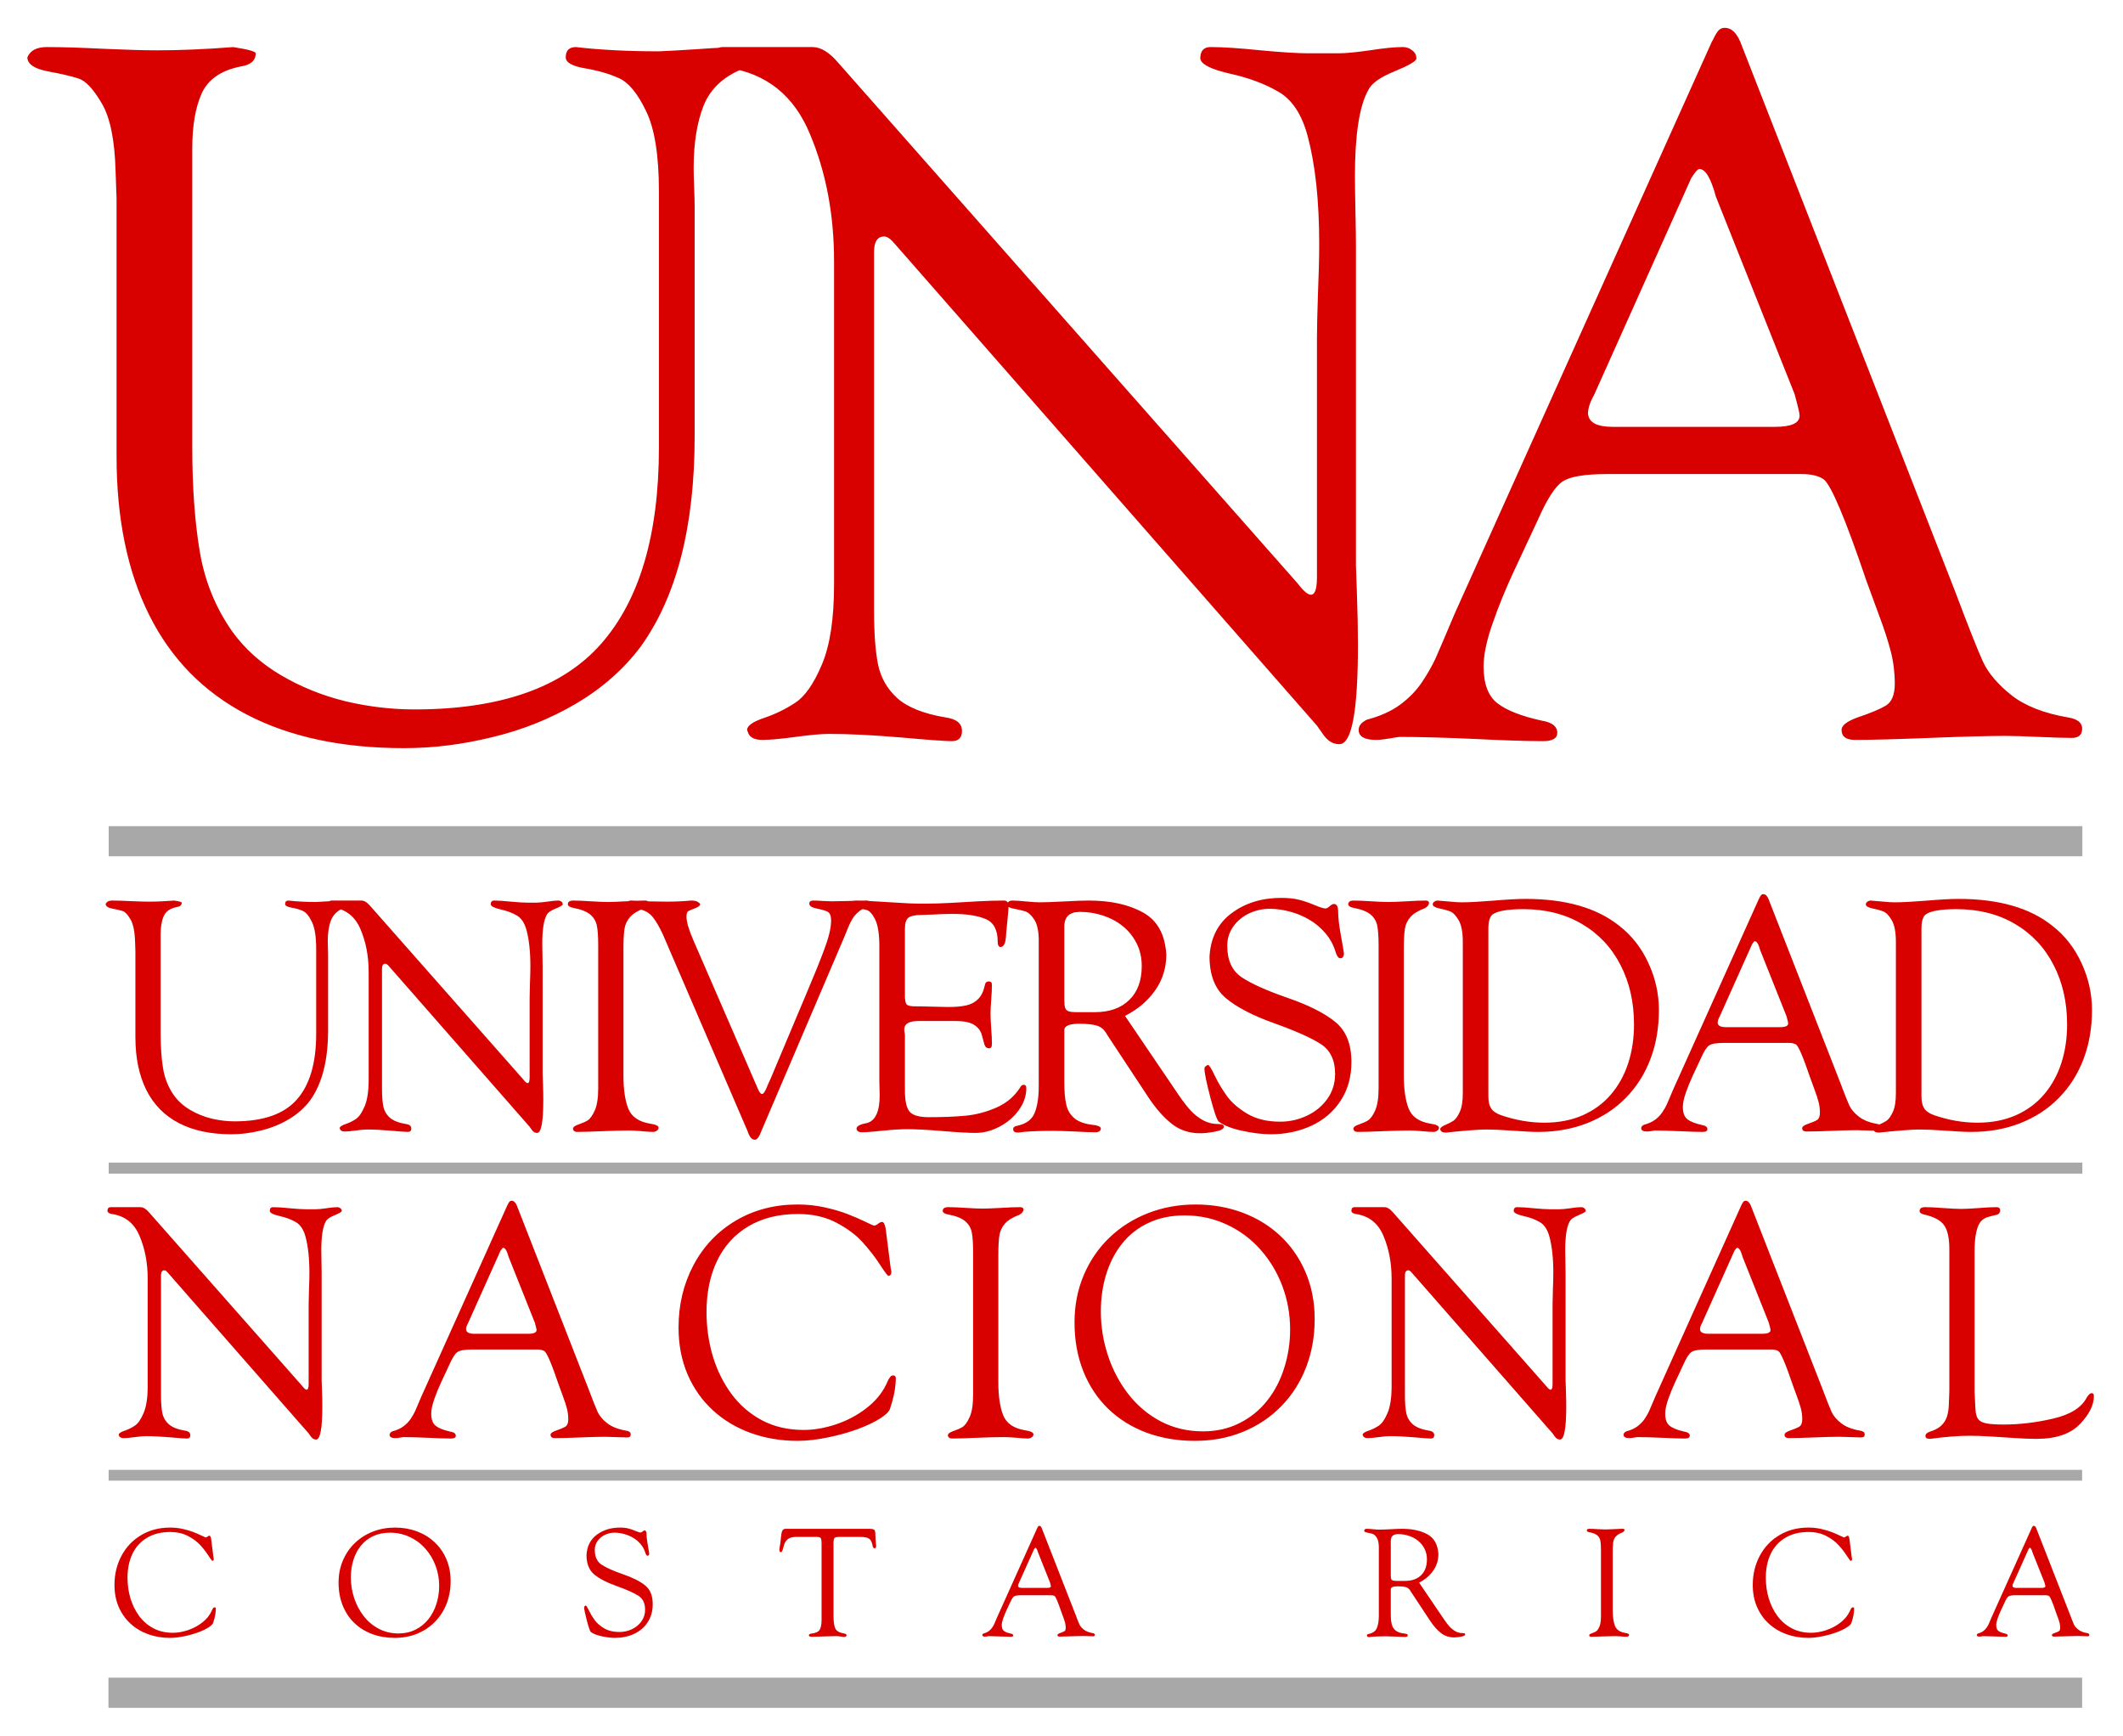 <?xml version="1.0" encoding="UTF-8" standalone="no"?>
<!-- Created with Inkscape (http://www.inkscape.org/) -->

<svg
   xmlns:dc="http://purl.org/dc/elements/1.1/"
   xmlns:cc="http://creativecommons.org/ns#"
   xmlns:rdf="http://www.w3.org/1999/02/22-rdf-syntax-ns#"
   xmlns:svg="http://www.w3.org/2000/svg"
   xmlns="http://www.w3.org/2000/svg"
   xmlns:sodipodi="http://sodipodi.sourceforge.net/DTD/sodipodi-0.dtd"
   xmlns:inkscape="http://www.inkscape.org/namespaces/inkscape"
   width="758.159"
   height="620"
   id="svg2"
   sodipodi:version="0.32"
   inkscape:version="0.48.0 r9654"
   sodipodi:docname="UNA.svg"
   inkscape:output_extension="org.inkscape.output.svg.inkscape"
   version="1.0"
   inkscape:export-filename="../UNA.png"
   inkscape:export-xdpi="10"
   inkscape:export-ydpi="10">
  <sodipodi:namedview
     id="base"
     pagecolor="#ffffff"
     bordercolor="#666666"
     borderopacity="1.0"
     inkscape:pageopacity="0.0"
     inkscape:pageshadow="2"
     inkscape:zoom="0.8983871"
     inkscape:cx="379.07953"
     inkscape:cy="310"
     inkscape:document-units="px"
     inkscape:current-layer="layer1"
     showgrid="false"
     showguides="true"
     inkscape:guide-bbox="true"
     inkscape:window-width="1440"
     inkscape:window-height="780"
     inkscape:window-x="0"
     inkscape:window-y="24"
     units="px"
     borderlayer="true"
     inkscape:showpageshadow="false"
     fit-margin-top="10"
     fit-margin-left="10"
     fit-margin-right="10"
     fit-margin-bottom="10"
     inkscape:window-maximized="1" />
  <defs
     id="defs4">
    <inkscape:perspective
       sodipodi:type="inkscape:persp3d"
       inkscape:vp_x="0 : 526.18109 : 1"
       inkscape:vp_y="0 : 1000 : 0"
       inkscape:vp_z="1417.3228 : 526.18109 : 1"
       inkscape:persp3d-origin="708.66138 : 350.78739 : 1"
       id="perspective101" />
  </defs>
  <g
     id="layer1"
     inkscape:groupmode="layer"
     inkscape:label="Capa 1"
     transform="translate(-802.772,-94.236)">
    <g
       id="g3011"
       transform="matrix(1.23,0,0,1.23,-187.156,-162.164)">
      <path
         id="text3149"
         d="m 850.27,223.066 c 6.818,2e-4 14.24,-0.314 22.267,-0.943 4.352,0.677 6.528,1.282 6.528,1.813 -8e-5,2.128 -1.499,3.409 -4.497,3.844 -5.658,1.161 -9.405,3.796 -11.242,7.906 -1.789,4.062 -2.684,9.357 -2.684,15.884 l 0,12.765 0,73.982 c -7e-5,11.508 0.725,21.59 2.176,30.245 1.451,8.607 4.594,16.344 9.429,23.21 3.675,5.077 8.389,9.308 14.144,12.693 5.754,3.385 11.968,5.899 18.641,7.543 6.721,1.596 13.418,2.394 20.091,2.394 24.95,2e-5 43.011,-6.334 54.181,-19.003 11.218,-12.717 16.827,-31.744 16.827,-57.082 l 0,-68.905 0,-5.367 c -1.7e-4,-10.541 -1.257,-18.35 -3.772,-23.428 -2.466,-5.125 -5.102,-8.293 -7.906,-9.502 -2.805,-1.257 -6.069,-2.2 -9.792,-2.829 -3.724,-0.628 -5.585,-1.692 -5.585,-3.191 -1.7e-4,-1.982 0.991,-2.974 2.974,-2.974 7.011,0.822 15.038,1.233 24.08,1.233 2.563,-0.097 6.407,-0.314 11.532,-0.653 5.174,-0.387 9.453,-0.58 12.838,-0.58 0.774,2e-4 1.402,0.387 1.886,1.161 0.532,0.726 0.894,1.33 1.088,1.813 -2e-4,1.354 -0.992,2.466 -2.974,3.336 -5.609,2.224 -9.405,5.779 -11.387,10.662 -1.934,4.884 -2.901,10.928 -2.901,18.133 -1e-4,1.306 0.048,3.216 0.145,5.73 0.096,2.515 0.145,4.352 0.145,5.512 l 0,66.584 c -10e-5,26.305 -5.247,46.71 -15.739,61.216 -4.932,6.528 -11.17,12.016 -18.713,16.465 -7.495,4.4 -15.594,7.64 -24.298,9.719 -8.655,2.128 -17.19,3.191 -25.604,3.191 -18.036,-10e-6 -33.292,-3.264 -45.767,-9.792 -12.475,-6.528 -21.88,-16.126 -28.215,-28.795 -6.334,-12.669 -9.502,-28.021 -9.502,-46.057 l 0,-74.852 -0.29,-8.051 c -0.242,-9.042 -1.596,-15.618 -4.062,-19.728 -2.418,-4.11 -4.642,-6.479 -6.673,-7.108 -2.031,-0.677 -5.029,-1.378 -8.994,-2.103 -3.917,-0.773 -5.875,-2.127 -5.875,-4.062 0.822,-1.982 2.708,-2.974 5.657,-2.974 4.497,2e-4 10.033,0.169 16.61,0.508 6.576,0.29 11.653,0.435 15.232,0.435 m 348.236,56.429 0,93.275 c -10e-5,-0.048 0.097,2.684 0.29,8.196 0.193,5.512 0.29,10.42 0.29,14.724 -4e-4,19.197 -1.789,28.795 -5.367,28.795 -1.064,0 -1.983,-0.266 -2.756,-0.798 -0.726,-0.484 -1.402,-1.185 -2.031,-2.103 -0.629,-0.919 -1.209,-1.741 -1.741,-2.466 l -122.36,-139.622 c -1.306,-1.596 -2.393,-2.393 -3.264,-2.394 -1.983,1.3e-4 -2.974,1.499 -2.974,4.497 l 0,2.031 0,98.062 0,4.134 c 0,6.528 0.387,11.702 1.16,15.522 0.774,3.82 2.635,7.084 5.585,9.792 2.998,2.659 7.664,4.521 13.999,5.585 3.191,0.435 4.787,1.741 4.787,3.917 0,1.983 -0.991,2.974 -2.974,2.974 -1.837,0 -6.818,-0.363 -14.941,-1.088 -8.075,-0.677 -14.966,-1.015 -20.672,-1.015 -2.224,0 -5.464,0.29 -9.719,0.87 -4.255,0.58 -7.471,0.87 -9.647,0.87 -2.224,0 -3.602,-0.677 -4.134,-2.031 -10e-5,-0.097 -0.048,-0.242 -0.145,-0.435 -0.097,-0.193 -0.145,-0.338 -0.145,-0.435 0,-1.209 1.644,-2.369 4.932,-3.482 3.288,-1.112 6.31,-2.587 9.066,-4.424 2.804,-1.837 5.367,-5.512 7.688,-11.025 2.369,-5.561 3.554,-13.322 3.554,-23.282 l 0,-93.855 c 0,-13.539 -2.345,-25.869 -7.036,-36.991 -4.642,-11.17 -12.693,-17.577 -24.153,-19.221 -2.369,-0.387 -3.651,-1.257 -3.844,-2.611 0,-2.224 0.894,-3.336 2.683,-3.336 l 26.111,0 c 2.369,2e-4 4.835,1.499 7.398,4.497 l 133.457,151.227 c 1.644,2.176 2.925,3.264 3.844,3.264 1.161,3e-5 1.741,-1.692 1.741,-5.077 l 0,-69.195 c -2e-4,-2.949 0.096,-7.253 0.29,-12.911 0.242,-5.706 0.362,-10.614 0.363,-14.724 -2e-4,-12.427 -1.112,-22.823 -3.336,-31.188 -1.693,-6.334 -4.521,-10.638 -8.486,-12.911 -3.965,-2.321 -8.704,-4.086 -14.216,-5.295 -5.464,-1.257 -8.293,-2.708 -8.486,-4.352 -2e-4,-2.224 0.991,-3.336 2.974,-3.336 3.578,2e-4 8.414,0.315 14.506,0.943 6.141,0.58 10.831,0.871 14.071,0.87 l 8.559,0 c 2.079,2e-4 5.125,-0.29 9.139,-0.87 4.013,-0.628 7.205,-0.943 9.574,-0.943 1.015,2e-4 1.91,0.315 2.684,0.943 0.822,0.58 1.233,1.378 1.233,2.394 -3e-4,0.726 -2.104,1.959 -6.31,3.699 -4.207,1.693 -6.77,3.53 -7.688,5.512 -2.563,4.594 -3.844,12.911 -3.844,24.951 -2e-4,2.176 0.048,5.488 0.145,9.937 0.097,4.449 0.145,7.761 0.145,9.937 m 127.363,43.374 -22.847,-57.3 c -1.451,-5.367 -3.046,-8.051 -4.787,-8.051 -0.484,1.6e-4 -1.281,0.895 -2.393,2.684 l -28.215,62.957 c -1.161,2.031 -1.741,3.82 -1.741,5.367 0.194,2.563 2.563,3.844 7.108,3.844 l 3.264,0 39.82,0 4.134,0 c 4.739,9e-5 7.108,-1.088 7.108,-3.264 -2e-4,-0.629 -0.484,-2.708 -1.451,-6.238 m 29.085,84.064 c 0,-3.24 -0.387,-6.359 -1.16,-9.357 -0.774,-3.046 -1.983,-6.745 -3.627,-11.097 -1.596,-4.352 -2.756,-7.519 -3.482,-9.502 -6.141,-18.133 -10.3,-27.949 -12.475,-29.448 -1.499,-0.967 -3.578,-1.451 -6.238,-1.451 l -3.627,0 -52.875,0 c -6.528,9e-5 -10.856,0.725 -12.983,2.176 -2.128,1.402 -4.521,5.126 -7.181,11.17 -2.514,5.416 -4.908,10.541 -7.181,15.377 -2.224,4.787 -4.207,9.671 -5.947,14.651 -1.741,4.98 -2.611,9.139 -2.611,12.475 -2e-4,5.029 1.33,8.583 3.989,10.662 2.659,2.079 6.963,3.772 12.911,5.077 2.998,0.484 4.497,1.668 4.497,3.554 0,1.596 -1.402,2.394 -4.207,2.394 -4.594,0 -11.291,-0.218 -20.091,-0.653 -8.752,-0.387 -15.908,-0.58 -21.469,-0.58 -0.242,0 -1.185,0.145 -2.829,0.435 -1.644,0.29 -2.974,0.435 -3.989,0.435 -3.385,0 -5.077,-0.967 -5.077,-2.901 0,-1.209 0.798,-2.2 2.394,-2.974 3.868,-1.015 7.084,-2.466 9.647,-4.352 2.611,-1.934 4.739,-4.134 6.383,-6.6 1.644,-2.466 2.95,-4.763 3.917,-6.89 0.967,-2.176 2.829,-6.528 5.585,-13.056 l 74.562,-165.806 c 0.29,-0.483 0.604,-1.088 0.943,-1.813 0.387,-0.725 0.774,-1.281 1.161,-1.668 0.435,-0.435 1.015,-0.653 1.741,-0.653 1.837,2.1e-4 3.336,1.378 4.497,4.134 l 62.377,159.569 c 3.82,10.154 6.503,16.924 8.051,20.309 1.596,3.385 4.352,6.625 8.269,9.719 3.917,3.095 9.381,5.246 16.392,6.455 2.756,0.435 4.134,1.523 4.134,3.264 -10e-5,1.789 -0.991,2.684 -2.974,2.684 -2.176,0 -5.392,-0.097 -9.647,-0.29 -4.255,-0.193 -7.471,-0.29 -9.647,-0.29 -4.884,0 -12.185,0.193 -21.904,0.58 -9.719,0.387 -16.972,0.58 -21.759,0.58 -2.611,0 -3.917,-0.967 -3.917,-2.901 -2e-4,-1.354 1.692,-2.611 5.077,-3.772 3.433,-1.16 6.02,-2.248 7.761,-3.264 1.741,-1.064 2.611,-3.191 2.611,-6.383"
         style="font-size:144px;font-style:normal;font-weight:normal;fill:#d90000;fill-opacity:1;stroke:none;font-family:Bitstream Vera Sans"
         inkscape:connector-curvature="0" />
      <path
         id="text3155"
         d="m 848,470.202 c 2.273,7e-5 4.747,-0.105 7.422,-0.314 1.451,0.226 2.176,0.427 2.176,0.604 -2e-5,0.709 -0.5,1.136 -1.499,1.281 -1.886,0.387 -3.135,1.265 -3.747,2.635 -0.596,1.354 -0.895,3.119 -0.895,5.295 l 0,4.255 0,24.661 c -1e-5,3.836 0.242,7.197 0.725,10.082 0.484,2.869 1.531,5.448 3.143,7.737 1.225,1.692 2.796,3.103 4.715,4.231 1.918,1.128 3.989,1.966 6.213,2.514 2.24,0.532 4.473,0.798 6.697,0.798 8.317,0 14.337,-2.111 18.06,-6.334 3.739,-4.239 5.609,-10.581 5.609,-19.027 l 0,-22.968 0,-1.789 c -6e-5,-3.514 -0.419,-6.117 -1.257,-7.809 -0.822,-1.708 -1.701,-2.764 -2.635,-3.167 -0.935,-0.419 -2.023,-0.733 -3.264,-0.943 -1.241,-0.209 -1.862,-0.564 -1.862,-1.064 -5e-5,-0.661 0.33,-0.991 0.991,-0.991 2.337,0.274 5.013,0.411 8.027,0.411 0.854,-0.032 2.136,-0.105 3.844,-0.218 1.725,-0.129 3.151,-0.193 4.279,-0.193 0.258,7e-5 0.467,0.129 0.629,0.387 0.177,0.242 0.298,0.443 0.363,0.604 -7e-5,0.451 -0.33,0.822 -0.991,1.112 -1.87,0.742 -3.135,1.926 -3.796,3.554 -0.645,1.628 -0.967,3.643 -0.967,6.044 -7e-5,0.435 0.017,1.072 0.048,1.91 0.032,0.838 0.048,1.451 0.048,1.837 l 0,22.195 c -7e-5,8.768 -1.749,15.57 -5.246,20.405 -1.644,2.176 -3.723,4.005 -6.238,5.488 -2.498,1.467 -5.198,2.547 -8.099,3.24 -2.885,0.709 -5.73,1.064 -8.535,1.064 -6.012,0 -11.097,-1.088 -15.256,-3.264 -4.158,-2.176 -7.293,-5.375 -9.405,-9.598 -2.111,-4.223 -3.167,-9.34 -3.167,-15.352 l 0,-24.951 -0.097,-2.684 c -0.081,-3.014 -0.532,-5.206 -1.354,-6.576 -0.806,-1.37 -1.547,-2.16 -2.224,-2.369 -0.677,-0.226 -1.676,-0.459 -2.998,-0.701 -1.306,-0.258 -1.958,-0.709 -1.958,-1.354 0.274,-0.661 0.903,-0.991 1.886,-0.991 1.499,7e-5 3.344,0.057 5.537,0.169 2.192,0.097 3.884,0.145 5.077,0.145 m 114.363,18.81 0,31.092 c -1.6e-4,-0.017 0.033,0.895 0.097,2.732 0.064,1.837 0.097,3.473 0.097,4.908 -1.7e-4,6.399 -0.596,9.598 -1.789,9.598 -0.355,0 -0.661,-0.089 -0.919,-0.266 -0.242,-0.161 -0.467,-0.395 -0.677,-0.701 -0.21,-0.306 -0.403,-0.58 -0.58,-0.822 L 917.806,489.012 c -0.435,-0.532 -0.798,-0.798 -1.088,-0.798 -0.661,5e-5 -0.991,0.5 -0.991,1.499 l 0,0.677 0,32.687 0,1.378 c 0,2.176 0.129,3.901 0.387,5.174 0.258,1.273 0.878,2.361 1.862,3.264 0.999,0.886 2.555,1.507 4.666,1.862 1.064,0.145 1.596,0.58 1.596,1.306 0,0.661 -0.33,0.991 -0.991,0.991 -0.613,0 -2.273,-0.121 -4.981,-0.363 -2.692,-0.226 -4.989,-0.338 -6.89,-0.338 -0.741,0 -1.821,0.097 -3.24,0.29 -1.418,0.193 -2.49,0.29 -3.216,0.29 -0.741,0 -1.201,-0.226 -1.378,-0.677 -2e-5,-0.032 -0.017,-0.081 -0.048,-0.145 -0.032,-0.065 -0.048,-0.113 -0.048,-0.145 0,-0.403 0.548,-0.79 1.644,-1.161 1.096,-0.371 2.103,-0.862 3.022,-1.475 0.935,-0.612 1.789,-1.837 2.563,-3.675 0.79,-1.854 1.185,-4.441 1.185,-7.761 l 0,-31.285 c 0,-4.513 -0.782,-8.623 -2.345,-12.33 -1.547,-3.723 -4.231,-5.859 -8.051,-6.407 -0.79,-0.129 -1.217,-0.419 -1.281,-0.87 -2e-5,-0.741 0.298,-1.112 0.895,-1.112 l 8.704,0 c 0.79,7e-5 1.612,0.5 2.466,1.499 l 44.486,50.409 c 0.548,0.725 0.975,1.088 1.281,1.088 0.387,2e-5 0.58,-0.564 0.58,-1.692 l 0,-23.065 c 0,-0.983 0.033,-2.418 0.097,-4.304 0.081,-1.902 0.12,-3.538 0.12,-4.908 0,-4.142 -0.371,-7.608 -1.112,-10.396 -0.564,-2.111 -1.507,-3.546 -2.829,-4.304 -1.322,-0.774 -2.901,-1.362 -4.739,-1.765 -1.821,-0.419 -2.764,-0.903 -2.829,-1.451 0,-0.741 0.33,-1.112 0.991,-1.112 1.193,7e-5 2.805,0.105 4.835,0.314 2.047,0.193 3.61,0.29 4.69,0.29 l 2.853,0 c 0.693,6e-5 1.708,-0.097 3.046,-0.29 1.338,-0.209 2.401,-0.314 3.191,-0.314 0.338,7e-5 0.637,0.105 0.895,0.314 0.274,0.193 0.411,0.459 0.411,0.798 -1.6e-4,0.242 -0.701,0.653 -2.103,1.233 -1.402,0.564 -2.257,1.177 -2.563,1.837 -0.854,1.531 -1.281,4.304 -1.281,8.317 -1.6e-4,0.725 0.017,1.829 0.048,3.312 0.033,1.483 0.048,2.587 0.048,3.312 m 23.468,-4.449 0,36.145 c 0,4.013 0.467,7.205 1.402,9.574 0.935,2.369 3.046,3.828 6.334,4.376 1.644,0.242 2.466,0.637 2.466,1.185 -1.6e-4,0.338 -0.169,0.621 -0.508,0.846 -0.339,0.242 -0.701,0.363 -1.088,0.363 -0.758,0 -1.87,-0.072 -3.336,-0.218 -1.467,-0.129 -2.66,-0.193 -3.578,-0.193 -2.031,0 -4.634,0.065 -7.809,0.193 -3.159,0.145 -5.577,0.218 -7.253,0.218 -0.758,0 -1.185,-0.298 -1.281,-0.895 0,-0.484 0.524,-0.903 1.571,-1.257 1.048,-0.355 1.926,-0.741 2.635,-1.161 0.725,-0.435 1.426,-1.394 2.103,-2.877 0.677,-1.499 1.015,-3.667 1.015,-6.504 l 0,-41.488 c 0,-2.466 -0.129,-4.352 -0.387,-5.657 -0.258,-1.322 -0.911,-2.418 -1.958,-3.288 -1.048,-0.87 -2.708,-1.515 -4.98,-1.934 -0.919,-0.177 -1.418,-0.508 -1.499,-0.991 0,-0.741 0.532,-1.112 1.596,-1.112 1.338,7e-5 3.054,0.073 5.15,0.218 2.095,0.129 3.715,0.193 4.86,0.193 1.209,6e-5 2.958,-0.064 5.246,-0.193 2.305,-0.145 4.183,-0.218 5.633,-0.218 0.564,7e-5 0.895,0.202 0.991,0.604 0,0.596 -0.395,1.128 -1.185,1.596 -1.934,0.725 -3.336,1.58 -4.207,2.563 -0.87,0.983 -1.41,2.12 -1.62,3.409 -0.21,1.29 -0.314,3.256 -0.314,5.899 l 0,0.604 m 20.377,-2.974 18.616,42.866 c 0.451,1.064 0.854,1.596 1.209,1.596 0.258,-0.017 0.492,-0.193 0.701,-0.532 0.226,-0.338 0.427,-0.717 0.604,-1.136 0.177,-0.419 0.33,-0.79 0.46,-1.112 l 0.798,-1.765 10.589,-25.168 c 2.095,-4.916 3.772,-9.074 5.029,-12.475 1.273,-3.401 1.91,-6.109 1.91,-8.123 -2e-4,-1.402 -0.339,-2.273 -1.016,-2.611 -0.677,-0.338 -1.733,-0.645 -3.167,-0.919 -1.435,-0.29 -2.152,-0.766 -2.152,-1.426 0,-0.596 0.395,-0.894 1.185,-0.895 0.79,7e-5 1.732,0.04 2.829,0.121 1.096,0.065 1.934,0.097 2.514,0.097 1.144,6e-5 2.756,-0.032 4.835,-0.097 2.079,-0.081 3.868,-0.121 5.367,-0.121 0.661,7e-5 0.991,0.33 0.991,0.991 0,0.403 -0.331,0.733 -0.991,0.991 -0.983,0.29 -1.821,0.742 -2.514,1.354 -0.693,0.596 -1.265,1.265 -1.717,2.007 -0.435,0.725 -0.838,1.547 -1.209,2.466 -0.371,0.903 -0.766,1.87 -1.185,2.901 l -24.08,56.333 c -0.58,1.596 -1.201,2.394 -1.861,2.394 -0.854,0 -1.548,-0.83 -2.079,-2.49 l -24.564,-57.034 c -0.983,-2.144 -1.958,-3.828 -2.925,-5.053 -0.967,-1.241 -2.305,-2.031 -4.013,-2.369 -0.677,-0.113 -1.418,-0.258 -2.224,-0.435 -0.822,-0.177 -1.233,-0.532 -1.233,-1.064 0,-0.661 0.363,-0.991 1.088,-0.991 0.612,7e-5 1.338,0.04 2.176,0.121 0.838,0.065 1.499,0.097 1.983,0.097 0.693,6e-5 1.749,0.017 3.167,0.048 1.418,0.032 2.474,0.048 3.167,0.048 2.418,6e-5 4.731,-0.105 6.939,-0.314 0.935,7e-5 1.588,0.129 1.958,0.387 0.387,0.242 0.621,0.443 0.701,0.604 0,0.467 -0.484,0.878 -1.451,1.233 -0.951,0.355 -1.612,0.637 -1.983,0.846 -0.354,0.21 -0.532,0.742 -0.532,1.596 0,1.515 0.693,3.86 2.079,7.036 m 61.343,-3.481 0,19.317 c 0,1.322 0.162,2.184 0.484,2.587 0.338,0.387 1.136,0.58 2.393,0.58 1.306,5e-5 3.038,0.032 5.198,0.097 2.16,0.065 3.659,0.097 4.497,0.097 2.111,3e-5 3.852,-0.153 5.222,-0.459 1.386,-0.306 2.538,-0.919 3.457,-1.837 0.919,-0.919 1.563,-2.232 1.934,-3.941 0.112,-0.79 0.508,-1.185 1.185,-1.185 0.596,5e-5 0.895,0.33 0.895,0.991 0,1.128 -0.073,2.587 -0.217,4.376 -0.129,1.789 -0.194,3.135 -0.194,4.038 0,0.967 0.064,2.377 0.194,4.231 0.145,1.854 0.217,3.353 0.217,4.497 0,0.854 -0.266,1.281 -0.798,1.281 -0.693,2e-5 -1.152,-0.371 -1.378,-1.112 -0.21,-0.758 -0.475,-1.717 -0.798,-2.877 -0.323,-1.16 -1.064,-2.103 -2.224,-2.829 -1.145,-0.741 -2.982,-1.112 -5.512,-1.112 l -10.59,0 c -2.772,3e-5 -4.159,0.83 -4.159,2.49 0,0.242 0.033,0.532 0.097,0.87 0.064,0.339 0.097,0.54 0.097,0.604 l 0,16.15 c 0,3.014 0.444,5.069 1.33,6.165 0.887,1.096 2.756,1.644 5.609,1.644 4.207,0 7.801,-0.145 10.783,-0.435 2.998,-0.306 5.939,-1.088 8.825,-2.345 2.885,-1.257 5.166,-3.167 6.842,-5.73 0.29,-0.596 0.653,-0.895 1.088,-0.895 0.516,2e-5 0.773,0.33 0.773,0.991 0,2.24 -0.733,4.368 -2.2,6.383 -1.451,1.999 -3.328,3.602 -5.633,4.811 -2.289,1.193 -4.561,1.789 -6.818,1.789 -2.192,0 -5.464,-0.185 -9.816,-0.556 -4.336,-0.355 -7.696,-0.532 -10.082,-0.532 -1.821,0 -4.175,0.145 -7.06,0.435 -2.869,0.306 -4.908,0.459 -6.117,0.459 -0.951,0 -1.475,-0.33 -1.571,-0.991 0,-0.29 0.104,-0.524 0.314,-0.701 0.226,-0.193 0.508,-0.355 0.846,-0.484 0.339,-0.145 0.677,-0.25 1.015,-0.314 0.355,-0.081 0.653,-0.145 0.894,-0.193 2.434,-0.693 3.651,-3.369 3.651,-8.027 0,-0.516 -0.016,-1.201 -0.048,-2.055 -0.031,-0.854 -0.048,-1.451 -0.048,-1.789 l 0,-38.828 0,-0.508 c 0,-3.659 -0.411,-6.294 -1.233,-7.906 -0.806,-1.612 -1.652,-2.53 -2.539,-2.756 -0.886,-0.242 -1.95,-0.387 -3.191,-0.435 -1.241,-0.048 -1.862,-0.403 -1.862,-1.064 0,-0.806 0.733,-1.209 2.2,-1.209 1.193,7e-5 2.394,0.04 3.602,0.121 1.225,0.065 3.224,0.185 5.996,0.363 2.788,0.161 4.739,0.274 5.851,0.338 1.128,0.048 2.611,0.073 4.449,0.072 2.24,6e-5 4.707,-0.072 7.398,-0.218 2.692,-0.161 5.383,-0.314 8.075,-0.459 2.692,-0.145 5.158,-0.218 7.398,-0.218 0.919,7e-5 1.378,0.532 1.378,1.596 0,0.435 -0.097,1.668 -0.29,3.699 -0.193,2.015 -0.354,3.651 -0.483,4.908 -0.033,5e-5 -2e-4,-0.33 0.097,-0.991 -0.016,0.242 -0.04,0.613 -0.073,1.112 -0.031,0.484 -0.089,0.951 -0.169,1.402 -0.081,0.451 -0.234,0.846 -0.459,1.185 -0.226,0.339 -0.524,0.532 -0.894,0.58 -0.597,5e-5 -0.895,-0.532 -0.895,-1.596 -2e-4,-3.401 -1.177,-5.585 -3.53,-6.552 -2.353,-0.983 -5.561,-1.475 -9.623,-1.475 -1.547,6e-5 -3.296,0.056 -5.246,0.169 -1.95,0.097 -3.208,0.145 -3.772,0.145 -1.773,6e-5 -3.014,0.258 -3.723,0.774 -0.693,0.516 -1.04,1.604 -1.04,3.264 m 63.904,25.265 13.37,19.704 c 0.145,0.21 0.87,1.281 2.176,3.216 1.322,1.934 2.522,3.482 3.602,4.642 1.096,1.144 2.297,2.071 3.602,2.78 1.306,0.693 2.74,1.04 4.304,1.04 1.112,0 1.668,0.266 1.668,0.798 -0.081,0.661 -0.967,1.136 -2.659,1.426 -1.676,0.306 -3.095,0.459 -4.255,0.459 -3.159,0 -5.891,-0.903 -8.196,-2.708 -2.305,-1.805 -4.529,-4.304 -6.673,-7.495 l -12.088,-18.326 c -0.774,-1.451 -1.773,-2.353 -2.998,-2.708 -1.225,-0.371 -2.925,-0.556 -5.101,-0.556 -2.917,3e-5 -4.376,0.629 -4.376,1.886 l 0,15.159 c -10e-5,2.659 0.193,4.819 0.58,6.479 0.387,1.66 1.209,2.998 2.466,4.013 1.273,1.015 3.199,1.644 5.778,1.886 1.064,0.177 1.66,0.475 1.789,0.895 0,0.79 -0.532,1.185 -1.596,1.185 -1.354,0 -3.337,-0.072 -5.948,-0.218 -2.595,-0.129 -4.707,-0.193 -6.334,-0.193 -4.545,0 -7.946,0.169 -10.203,0.508 -0.919,0 -1.378,-0.33 -1.378,-0.991 0,-0.532 0.395,-0.862 1.185,-0.991 2.595,-0.548 4.279,-1.797 5.053,-3.747 0.79,-1.966 1.185,-4.513 1.185,-7.64 l 0,-3.167 0,-32.397 0,-7.326 c -0.064,-2.563 -0.524,-4.465 -1.378,-5.706 -0.854,-1.241 -1.692,-1.991 -2.514,-2.248 -0.806,-0.258 -1.878,-0.508 -3.216,-0.75 -1.338,-0.258 -2.007,-0.62 -2.007,-1.088 0,-0.87 0.5,-1.305 1.499,-1.306 0.999,6e-5 2.337,0.089 4.013,0.266 1.692,0.161 2.958,0.242 3.796,0.242 1.596,6e-5 3.925,-0.081 6.987,-0.242 3.079,-0.177 5.537,-0.266 7.374,-0.266 6.318,6e-5 11.557,1.153 15.715,3.457 4.158,2.289 6.415,6.359 6.77,12.209 0,3.884 -1.088,7.366 -3.264,10.444 -2.16,3.062 -5.069,5.52 -8.728,7.374 m -14.144,-1.088 5.44,0 c 4.191,3e-5 7.495,-1.169 9.913,-3.506 2.434,-2.353 3.651,-5.641 3.651,-9.864 0,-2.434 -0.492,-4.626 -1.475,-6.576 -0.983,-1.966 -2.313,-3.627 -3.989,-4.98 -1.66,-1.354 -3.57,-2.385 -5.73,-3.095 -2.144,-0.725 -4.384,-1.088 -6.721,-1.088 -3.046,6e-5 -4.569,1.418 -4.569,4.255 l 0,1.668 0,19.608 c -10e-5,1.08 0.081,1.862 0.242,2.345 0.177,0.467 0.5,0.79 0.967,0.967 0.467,0.177 1.225,0.266 2.272,0.266 m 38.681,-16.15 c 0.306,-5.448 2.45,-9.647 6.431,-12.596 3.981,-2.95 8.776,-4.424 14.386,-4.424 2.144,7e-5 3.941,0.202 5.391,0.604 1.467,0.387 2.933,0.895 4.4,1.523 1.483,0.629 2.506,0.943 3.07,0.943 0.322,7e-5 0.725,-0.218 1.209,-0.653 0.483,-0.435 0.902,-0.653 1.257,-0.653 0.806,5e-5 1.209,0.798 1.209,2.394 0,1.596 0.258,3.82 0.774,6.673 0.516,2.853 0.814,4.586 0.895,5.198 0,0.999 -0.363,1.499 -1.088,1.499 -0.548,5e-5 -1.04,-0.758 -1.475,-2.273 -0.612,-1.886 -1.588,-3.594 -2.925,-5.126 -1.338,-1.547 -2.869,-2.821 -4.594,-3.82 -1.708,-1.015 -3.57,-1.789 -5.585,-2.321 -1.999,-0.548 -3.973,-0.822 -5.923,-0.822 -2.063,7e-5 -4.038,0.443 -5.924,1.33 -1.886,0.887 -3.417,2.152 -4.594,3.796 -1.177,1.644 -1.765,3.53 -1.765,5.657 0,4.207 1.418,7.253 4.255,9.139 2.853,1.886 7.309,3.876 13.37,5.972 6.06,2.095 10.646,4.416 13.757,6.963 3.111,2.531 4.666,6.399 4.666,11.605 0,4.32 -1.048,8.075 -3.143,11.267 -2.079,3.175 -4.908,5.593 -8.486,7.253 -3.578,1.644 -7.519,2.466 -11.822,2.466 -2.418,0 -5.158,-0.33 -8.22,-0.991 -3.062,-0.661 -5.343,-1.547 -6.842,-2.659 -0.548,-0.516 -1.378,-2.917 -2.49,-7.205 -1.112,-4.304 -1.668,-7.019 -1.668,-8.148 0,-0.274 0.12,-0.524 0.363,-0.749 0.242,-0.226 0.484,-0.338 0.725,-0.338 0.29,10e-6 0.919,1.015 1.886,3.046 0.967,2.015 2.144,3.989 3.53,5.923 1.386,1.918 3.369,3.643 5.948,5.174 2.595,1.531 5.77,2.297 9.526,2.297 2.724,0 5.303,-0.572 7.737,-1.717 2.45,-1.144 4.433,-2.772 5.948,-4.884 1.515,-2.111 2.273,-4.537 2.273,-7.277 0,-4.013 -1.41,-6.915 -4.231,-8.704 -2.821,-1.805 -7.334,-3.812 -13.539,-6.02 -6.189,-2.224 -10.855,-4.658 -13.998,-7.301 -3.127,-2.659 -4.69,-6.673 -4.69,-12.04 m 56.41,-1.572 0,36.145 c 0,4.013 0.467,7.205 1.402,9.574 0.935,2.369 3.046,3.828 6.334,4.376 1.644,0.242 2.466,0.637 2.466,1.185 0,0.338 -0.169,0.621 -0.508,0.846 -0.339,0.242 -0.701,0.363 -1.088,0.363 -0.757,0 -1.87,-0.072 -3.336,-0.218 -1.467,-0.129 -2.659,-0.193 -3.578,-0.193 -2.031,0 -4.634,0.065 -7.809,0.193 -3.159,0.145 -5.577,0.218 -7.253,0.218 -0.757,0 -1.185,-0.298 -1.282,-0.895 0,-0.484 0.524,-0.903 1.572,-1.257 1.048,-0.355 1.926,-0.741 2.635,-1.161 0.725,-0.435 1.426,-1.394 2.103,-2.877 0.677,-1.499 1.015,-3.667 1.015,-6.504 l 0,-41.488 c 0,-2.466 -0.129,-4.352 -0.387,-5.657 -0.258,-1.322 -0.91,-2.418 -1.958,-3.288 -1.048,-0.87 -2.708,-1.515 -4.981,-1.934 -0.919,-0.177 -1.418,-0.508 -1.499,-0.991 0,-0.741 0.532,-1.112 1.596,-1.112 1.338,6e-5 3.054,0.073 5.15,0.218 2.095,0.129 3.715,0.193 4.86,0.193 1.209,7e-5 2.958,-0.064 5.246,-0.193 2.305,-0.145 4.183,-0.218 5.633,-0.218 0.564,6e-5 0.894,0.202 0.991,0.604 -2e-4,0.596 -0.395,1.128 -1.185,1.596 -1.934,0.725 -3.337,1.58 -4.207,2.563 -0.871,0.983 -1.411,2.12 -1.62,3.409 -0.209,1.29 -0.314,3.256 -0.314,5.899 l 0,0.604 m 17.123,38.804 0,-41.488 c 0,-2.853 -0.411,-4.964 -1.233,-6.334 -0.806,-1.37 -1.628,-2.208 -2.466,-2.514 -0.822,-0.322 -1.87,-0.612 -3.143,-0.87 -1.257,-0.274 -1.886,-0.661 -1.886,-1.16 0,-0.322 0.153,-0.588 0.459,-0.798 0.322,-0.209 0.637,-0.314 0.943,-0.314 0.484,0.032 1.362,0.105 2.635,0.218 1.289,0.113 2.224,0.193 2.804,0.242 0.58,0.032 1.144,0.048 1.692,0.048 2.047,6e-5 5.069,-0.161 9.066,-0.484 3.997,-0.338 7.108,-0.508 9.332,-0.508 11.669,7e-5 20.752,2.611 27.248,7.833 3.594,2.788 6.407,6.383 8.438,10.783 2.031,4.384 3.046,8.937 3.046,13.66 -10e-5,5.158 -0.822,9.905 -2.466,14.24 -1.644,4.32 -4.021,8.067 -7.132,11.242 -3.095,3.159 -6.818,5.601 -11.17,7.326 -4.336,1.709 -9.099,2.563 -14.289,2.563 -1.692,0 -4.158,-0.121 -7.398,-0.363 -3.224,-0.226 -5.778,-0.338 -7.664,-0.338 -2.095,0 -6.02,0.298 -11.774,0.895 -0.967,0 -1.499,-0.33 -1.596,-0.991 0,-0.403 0.475,-0.806 1.426,-1.209 0.951,-0.403 1.741,-0.806 2.369,-1.209 0.628,-0.403 1.241,-1.241 1.837,-2.514 0.612,-1.289 0.919,-3.111 0.919,-5.464 l 0,-2.49 m 7.422,-45.356 0,48.741 c 0,1.483 0.266,2.635 0.798,3.457 0.532,0.822 1.491,1.483 2.877,1.983 4.239,1.451 8.43,2.176 12.572,2.176 4.158,0 7.874,-0.717 11.146,-2.152 3.272,-1.451 6.004,-3.465 8.196,-6.044 2.208,-2.579 3.876,-5.593 5.005,-9.042 1.128,-3.465 1.692,-7.229 1.692,-11.291 -2e-4,-6.447 -1.314,-12.209 -3.941,-17.287 -2.611,-5.077 -6.351,-9.042 -11.218,-11.895 -4.852,-2.853 -10.493,-4.279 -16.924,-4.279 -4.626,7e-5 -7.632,0.524 -9.018,1.572 -0.79,0.661 -1.185,2.015 -1.185,4.062 m 86.567,25.458 -7.616,-19.1 c -0.484,-1.789 -1.015,-2.684 -1.596,-2.684 -0.162,5e-5 -0.427,0.298 -0.798,0.895 l -9.405,20.986 c -0.387,0.677 -0.58,1.273 -0.58,1.789 0.064,0.854 0.854,1.281 2.369,1.281 l 1.088,0 13.273,0 1.378,0 c 1.579,3e-5 2.369,-0.363 2.369,-1.088 0,-0.209 -0.162,-0.903 -0.483,-2.079 m 9.695,28.021 c 0,-1.08 -0.129,-2.12 -0.387,-3.119 -0.258,-1.015 -0.661,-2.248 -1.209,-3.699 -0.532,-1.451 -0.919,-2.506 -1.161,-3.167 -2.047,-6.044 -3.433,-9.316 -4.159,-9.816 -0.5,-0.322 -1.193,-0.484 -2.079,-0.484 l -1.209,0 -17.625,0 c -2.176,10e-6 -3.619,0.242 -4.327,0.725 -0.709,0.467 -1.507,1.709 -2.394,3.723 -0.838,1.805 -1.636,3.514 -2.393,5.126 -0.741,1.596 -1.402,3.224 -1.983,4.884 -0.58,1.66 -0.87,3.046 -0.87,4.158 0,1.676 0.443,2.861 1.33,3.554 0.886,0.693 2.321,1.257 4.304,1.692 0.999,0.161 1.499,0.556 1.499,1.185 -2e-4,0.532 -0.468,0.798 -1.403,0.798 -1.531,0 -3.763,-0.072 -6.697,-0.218 -2.917,-0.129 -5.303,-0.193 -7.156,-0.193 -0.081,0 -0.395,0.048 -0.943,0.145 -0.548,0.097 -0.991,0.145 -1.33,0.145 -1.128,0 -1.692,-0.322 -1.692,-0.967 0,-0.403 0.266,-0.733 0.798,-0.991 1.29,-0.338 2.361,-0.822 3.216,-1.451 0.87,-0.645 1.58,-1.378 2.128,-2.2 0.548,-0.822 0.983,-1.588 1.306,-2.297 0.322,-0.725 0.943,-2.176 1.862,-4.352 l 24.854,-55.269 c 0.097,-0.161 0.201,-0.363 0.314,-0.604 0.129,-0.242 0.258,-0.427 0.387,-0.556 0.145,-0.145 0.339,-0.218 0.58,-0.218 0.612,6e-5 1.112,0.459 1.499,1.378 l 20.792,53.19 c 1.273,3.385 2.168,5.641 2.684,6.77 0.532,1.128 1.451,2.208 2.756,3.24 1.306,1.032 3.127,1.749 5.464,2.152 0.919,0.145 1.378,0.508 1.378,1.088 0,0.596 -0.33,0.895 -0.991,0.895 -0.725,0 -1.797,-0.032 -3.216,-0.097 -1.418,-0.065 -2.49,-0.097 -3.216,-0.097 -1.628,0 -4.062,0.065 -7.302,0.193 -3.24,0.129 -5.657,0.193 -7.253,0.193 -0.87,0 -1.306,-0.322 -1.306,-0.967 0,-0.451 0.564,-0.87 1.692,-1.257 1.144,-0.387 2.007,-0.749 2.587,-1.088 0.58,-0.355 0.87,-1.064 0.87,-2.128 m 22.063,-8.123 0,-41.488 c -2e-4,-2.853 -0.411,-4.964 -1.233,-6.334 -0.806,-1.37 -1.628,-2.208 -2.466,-2.514 -0.822,-0.322 -1.87,-0.612 -3.143,-0.87 -1.257,-0.274 -1.886,-0.661 -1.886,-1.16 0,-0.322 0.153,-0.588 0.459,-0.798 0.322,-0.209 0.637,-0.314 0.943,-0.314 0.483,0.032 1.362,0.105 2.635,0.218 1.289,0.113 2.224,0.193 2.804,0.242 0.58,0.032 1.144,0.048 1.692,0.048 2.047,7e-5 5.069,-0.161 9.066,-0.484 3.997,-0.338 7.108,-0.508 9.332,-0.508 11.669,7e-5 20.752,2.611 27.247,7.833 3.594,2.788 6.407,6.383 8.438,10.783 2.031,4.384 3.046,8.937 3.046,13.66 0,5.158 -0.822,9.905 -2.466,14.24 -1.644,4.32 -4.021,8.067 -7.132,11.242 -3.095,3.159 -6.818,5.601 -11.17,7.326 -4.336,1.709 -9.099,2.563 -14.289,2.563 -1.692,0 -4.159,-0.121 -7.398,-0.363 -3.224,-0.226 -5.778,-0.338 -7.664,-0.338 -2.095,0 -6.02,0.298 -11.774,0.895 -0.967,0 -1.499,-0.33 -1.596,-0.991 0,-0.403 0.475,-0.806 1.427,-1.209 0.951,-0.403 1.741,-0.806 2.369,-1.209 0.629,-0.403 1.241,-1.241 1.837,-2.514 0.612,-1.289 0.919,-3.111 0.919,-5.464 l 0,-2.49 m 7.422,-45.356 0,48.741 c 0,1.483 0.266,2.635 0.798,3.457 0.532,0.822 1.491,1.483 2.877,1.983 4.239,1.451 8.43,2.176 12.572,2.176 4.158,0 7.874,-0.717 11.146,-2.152 3.272,-1.451 6.004,-3.465 8.196,-6.044 2.208,-2.579 3.876,-5.593 5.005,-9.042 1.128,-3.465 1.692,-7.229 1.692,-11.291 0,-6.447 -1.314,-12.209 -3.941,-17.287 -2.611,-5.077 -6.35,-9.042 -11.218,-11.895 -4.852,-2.853 -10.493,-4.279 -16.924,-4.279 -4.626,7e-5 -7.632,0.524 -9.018,1.572 -0.79,0.661 -1.185,2.015 -1.185,4.062"
         style="font-size:60px;font-style:normal;font-variant:normal;font-weight:bold;font-stretch:normal;text-align:start;line-height:125%;writing-mode:lr-tb;text-anchor:start;fill:#d90000;fill-opacity:1;stroke:none;font-family:Goudy Old Style;-inkscape-font-specification:Goudy Old Style Bold"
         inkscape:connector-curvature="0" />
      <path
         id="text3165"
         d="m 898.202,578.023 0,31.092 c -6e-5,-0.017 0.032,0.895 0.097,2.732 0.064,1.837 0.097,3.473 0.097,4.908 -7e-5,6.399 -0.596,9.598 -1.789,9.598 -0.355,0 -0.661,-0.089 -0.919,-0.266 -0.242,-0.161 -0.467,-0.395 -0.677,-0.701 -0.21,-0.306 -0.403,-0.58 -0.58,-0.822 L 853.644,578.023 c -0.435,-0.532 -0.798,-0.798 -1.088,-0.798 -0.661,5e-5 -0.991,0.5 -0.991,1.499 l 0,0.677 0,32.687 0,1.378 c -1e-5,2.176 0.129,3.901 0.387,5.174 0.258,1.273 0.878,2.361 1.862,3.264 0.999,0.886 2.555,1.507 4.666,1.862 1.064,0.145 1.596,0.58 1.596,1.306 -1e-5,0.661 -0.33,0.991 -0.991,0.991 -0.613,0 -2.273,-0.121 -4.98,-0.363 -2.692,-0.226 -4.989,-0.338 -6.89,-0.338 -0.741,0 -1.821,0.097 -3.24,0.29 -1.418,0.193 -2.49,0.29 -3.216,0.29 -0.741,0 -1.201,-0.226 -1.378,-0.677 0,-0.032 -0.017,-0.081 -0.048,-0.145 -0.032,-0.065 -0.048,-0.113 -0.048,-0.145 -10e-6,-0.403 0.548,-0.79 1.644,-1.16 1.096,-0.371 2.103,-0.862 3.022,-1.475 0.935,-0.612 1.789,-1.837 2.563,-3.675 0.79,-1.854 1.185,-4.441 1.185,-7.761 l 0,-31.285 c -2e-5,-4.513 -0.782,-8.623 -2.345,-12.33 -1.547,-3.723 -4.231,-5.859 -8.051,-6.407 -0.79,-0.129 -1.217,-0.419 -1.281,-0.87 -2e-5,-0.741 0.298,-1.112 0.895,-1.112 l 8.704,0 c 0.79,6e-5 1.612,0.5 2.466,1.499 l 44.486,50.409 c 0.548,0.725 0.975,1.088 1.281,1.088 0.387,2e-5 0.58,-0.564 0.58,-1.692 l 0,-23.065 c -7e-5,-0.983 0.032,-2.418 0.097,-4.304 0.081,-1.902 0.121,-3.538 0.121,-4.908 -6e-5,-4.142 -0.371,-7.608 -1.112,-10.396 -0.564,-2.111 -1.507,-3.546 -2.829,-4.304 -1.322,-0.774 -2.901,-1.362 -4.739,-1.765 -1.821,-0.419 -2.764,-0.903 -2.829,-1.451 -5e-5,-0.741 0.33,-1.112 0.991,-1.112 1.193,6e-5 2.804,0.105 4.835,0.314 2.047,0.193 3.61,0.29 4.69,0.29 l 2.853,0 c 0.693,7e-5 1.708,-0.097 3.046,-0.29 1.338,-0.209 2.402,-0.314 3.191,-0.314 0.338,6e-5 0.637,0.105 0.895,0.314 0.274,0.193 0.411,0.459 0.411,0.798 -6e-5,0.242 -0.701,0.653 -2.103,1.233 -1.402,0.564 -2.257,1.177 -2.563,1.837 -0.854,1.531 -1.281,4.304 -1.281,8.317 -7e-5,0.725 0.017,1.829 0.048,3.312 0.032,1.483 0.048,2.587 0.048,3.312 m 61.92,14.458 -7.616,-19.1 c -0.483,-1.789 -1.015,-2.684 -1.596,-2.684 -0.162,5e-5 -0.427,0.298 -0.798,0.895 l -9.405,20.986 c -0.387,0.677 -0.58,1.273 -0.58,1.789 0.064,0.854 0.854,1.281 2.369,1.281 l 1.088,0 13.273,0 1.378,0 c 1.58,4e-5 2.369,-0.363 2.369,-1.088 -1.7e-4,-0.209 -0.162,-0.903 -0.484,-2.079 m 9.695,28.021 c 0,-1.08 -0.129,-2.12 -0.387,-3.119 -0.258,-1.015 -0.661,-2.248 -1.209,-3.699 -0.532,-1.451 -0.919,-2.506 -1.16,-3.167 -2.047,-6.044 -3.433,-9.316 -4.158,-9.816 -0.5,-0.322 -1.193,-0.484 -2.079,-0.484 l -1.209,0 -17.625,0 c -2.176,3e-5 -3.619,0.242 -4.328,0.725 -0.709,0.467 -1.507,1.709 -2.394,3.723 -0.838,1.805 -1.636,3.514 -2.394,5.126 -0.741,1.596 -1.402,3.224 -1.983,4.884 -0.58,1.66 -0.87,3.046 -0.87,4.158 0,1.676 0.443,2.861 1.33,3.554 0.886,0.693 2.321,1.257 4.303,1.692 0.999,0.161 1.499,0.556 1.499,1.185 0,0.532 -0.467,0.798 -1.402,0.798 -1.531,0 -3.764,-0.072 -6.697,-0.218 -2.917,-0.129 -5.303,-0.193 -7.157,-0.193 -0.081,0 -0.395,0.048 -0.943,0.145 -0.548,0.097 -0.991,0.145 -1.33,0.145 -1.128,0 -1.692,-0.322 -1.692,-0.967 0,-0.403 0.266,-0.733 0.798,-0.991 1.289,-0.338 2.361,-0.822 3.215,-1.451 0.87,-0.645 1.58,-1.378 2.128,-2.2 0.548,-0.822 0.983,-1.588 1.306,-2.297 0.322,-0.725 0.943,-2.176 1.862,-4.352 l 24.854,-55.269 c 0.097,-0.161 0.202,-0.363 0.314,-0.604 0.129,-0.242 0.258,-0.427 0.387,-0.556 0.145,-0.145 0.339,-0.218 0.58,-0.218 0.613,8e-5 1.112,0.459 1.499,1.378 l 20.792,53.19 c 1.273,3.385 2.168,5.641 2.684,6.77 0.532,1.128 1.451,2.208 2.756,3.24 1.306,1.032 3.127,1.749 5.464,2.152 0.919,0.145 1.378,0.508 1.378,1.088 -1.6e-4,0.596 -0.331,0.895 -0.991,0.895 -0.725,0 -1.797,-0.032 -3.216,-0.097 -1.418,-0.065 -2.49,-0.097 -3.215,-0.097 -1.628,0 -4.062,0.065 -7.301,0.193 -3.24,0.129 -5.658,0.193 -7.253,0.193 -0.87,0 -1.306,-0.322 -1.306,-0.967 0,-0.451 0.564,-0.87 1.692,-1.257 1.144,-0.387 2.007,-0.749 2.587,-1.088 0.58,-0.355 0.87,-1.064 0.87,-2.128 m 92.141,-55.462 1.475,11.605 c 0.033,0.113 0.064,0.282 0.097,0.508 0.048,0.226 0.081,0.387 0.097,0.484 0,0.79 -0.298,1.185 -0.894,1.185 -0.21,3e-5 -1.024,-1.088 -2.442,-3.264 -1.419,-2.192 -3.087,-4.344 -5.005,-6.455 -1.902,-2.128 -4.449,-4.029 -7.64,-5.706 -3.175,-1.676 -6.89,-2.514 -11.146,-2.514 -5.593,6e-5 -10.388,1.193 -14.385,3.578 -3.997,2.369 -7.028,5.706 -9.091,10.009 -2.047,4.287 -3.07,9.236 -3.07,14.845 0,4.4 0.596,8.639 1.789,12.717 1.209,4.062 2.998,7.721 5.367,10.976 2.385,3.256 5.351,5.835 8.897,7.737 3.546,1.886 7.599,2.829 12.161,2.829 2.95,2e-5 6.044,-0.532 9.284,-1.596 3.256,-1.08 6.205,-2.635 8.849,-4.666 2.643,-2.031 4.594,-4.368 5.851,-7.011 0.031,-0.064 0.169,-0.371 0.411,-0.919 0.258,-0.548 0.508,-0.959 0.75,-1.233 0.242,-0.274 0.516,-0.411 0.822,-0.411 0.387,2e-5 0.645,0.193 0.774,0.58 -2e-4,2.708 -0.524,5.617 -1.572,8.728 -0.112,0.903 -1.032,1.918 -2.756,3.046 -1.709,1.128 -3.909,2.192 -6.6,3.191 -2.692,0.999 -5.633,1.821 -8.825,2.466 -3.175,0.661 -6.093,0.991 -8.752,0.991 -4.835,0 -9.365,-0.758 -13.587,-2.273 -4.207,-1.515 -7.89,-3.723 -11.049,-6.625 -3.159,-2.917 -5.609,-6.407 -7.35,-10.469 -1.725,-4.078 -2.587,-8.583 -2.587,-13.515 0,-6.641 1.451,-12.693 4.352,-18.157 2.917,-5.48 7.003,-9.776 12.258,-12.886 5.271,-3.127 11.258,-4.69 17.963,-4.69 2.74,7e-5 5.375,0.282 7.906,0.846 2.547,0.564 4.763,1.217 6.649,1.958 1.886,0.725 3.594,1.467 5.126,2.224 1.547,0.741 2.377,1.112 2.49,1.112 0.322,5e-5 0.709,-0.177 1.16,-0.532 0.467,-0.371 0.878,-0.556 1.233,-0.556 0.419,0.048 0.75,0.669 0.991,1.862 m 32.718,8.534 0,36.145 c 0,4.013 0.467,7.205 1.402,9.574 0.935,2.369 3.046,3.828 6.334,4.376 1.644,0.242 2.466,0.637 2.466,1.185 0,0.338 -0.169,0.621 -0.508,0.846 -0.339,0.242 -0.701,0.363 -1.088,0.363 -0.758,0 -1.87,-0.072 -3.336,-0.218 -1.467,-0.129 -2.66,-0.193 -3.578,-0.193 -2.031,0 -4.634,0.065 -7.809,0.193 -3.159,0.145 -5.577,0.218 -7.253,0.218 -0.758,0 -1.185,-0.298 -1.281,-0.895 -2e-4,-0.484 0.524,-0.903 1.571,-1.257 1.048,-0.355 1.926,-0.741 2.635,-1.16 0.725,-0.435 1.426,-1.394 2.103,-2.877 0.677,-1.499 1.015,-3.667 1.015,-6.504 l 0,-41.488 c 0,-2.466 -0.129,-4.352 -0.387,-5.657 -0.258,-1.322 -0.911,-2.418 -1.958,-3.288 -1.048,-0.87 -2.708,-1.515 -4.98,-1.934 -0.919,-0.177 -1.418,-0.508 -1.499,-0.991 0,-0.741 0.532,-1.112 1.596,-1.112 1.338,6e-5 3.054,0.073 5.15,0.218 2.095,0.129 3.715,0.193 4.859,0.193 1.209,6e-5 2.958,-0.064 5.246,-0.193 2.305,-0.145 4.183,-0.218 5.633,-0.218 0.564,6e-5 0.895,0.202 0.991,0.604 0,0.596 -0.395,1.128 -1.185,1.596 -1.934,0.725 -3.337,1.58 -4.207,2.563 -0.871,0.983 -1.41,2.12 -1.62,3.409 -0.209,1.29 -0.314,3.256 -0.314,5.899 l 0,0.604 m 22.121,18.81 c 0,-4.932 0.886,-9.502 2.66,-13.708 1.789,-4.223 4.279,-7.866 7.471,-10.928 3.208,-3.078 6.947,-5.448 11.218,-7.108 4.287,-1.676 8.889,-2.514 13.805,-2.514 4.868,7e-5 9.413,0.79 13.636,2.369 4.223,1.58 7.898,3.844 11.025,6.794 3.127,2.95 5.561,6.479 7.301,10.59 1.741,4.094 2.611,8.599 2.611,13.515 0,5.061 -0.838,9.743 -2.514,14.047 -1.66,4.304 -4.062,8.059 -7.205,11.267 -3.143,3.207 -6.85,5.682 -11.121,7.422 -4.271,1.741 -8.913,2.611 -13.926,2.611 -5.093,0 -9.792,-0.798 -14.095,-2.394 -4.287,-1.612 -7.995,-3.925 -11.121,-6.939 -3.111,-3.03 -5.513,-6.665 -7.205,-10.904 -1.692,-4.255 -2.539,-8.962 -2.539,-14.119 m 7.64,-3.167 c 0,4.271 0.677,8.486 2.031,12.645 1.354,4.158 3.328,7.914 5.923,11.267 2.595,3.353 5.738,6.004 9.429,7.954 3.707,1.934 7.809,2.901 12.306,2.901 3.852,0 7.358,-0.79 10.517,-2.369 3.175,-1.58 5.859,-3.747 8.051,-6.504 2.192,-2.756 3.852,-5.931 4.981,-9.526 1.144,-3.594 1.716,-7.334 1.716,-11.218 0,-4.352 -0.741,-8.51 -2.224,-12.475 -1.483,-3.981 -3.603,-7.527 -6.359,-10.638 -2.74,-3.111 -6.004,-5.545 -9.792,-7.301 -3.788,-1.773 -7.865,-2.659 -12.233,-2.659 -3.949,7e-5 -7.455,0.725 -10.517,2.176 -3.062,1.435 -5.617,3.441 -7.664,6.02 -2.047,2.579 -3.586,5.553 -4.618,8.921 -1.032,3.369 -1.547,6.971 -1.547,10.807 m 134.928,-11.194 0,31.092 c 0,-0.017 0.031,0.895 0.097,2.732 0.064,1.837 0.097,3.473 0.097,4.908 0,6.399 -0.597,9.598 -1.789,9.598 -0.355,0 -0.661,-0.089 -0.919,-0.266 -0.242,-0.161 -0.468,-0.395 -0.677,-0.701 -0.21,-0.306 -0.403,-0.58 -0.58,-0.822 l -40.787,-46.541 c -0.435,-0.532 -0.798,-0.798 -1.088,-0.798 -0.661,5e-5 -0.991,0.5 -0.991,1.499 l 0,0.677 0,32.687 0,1.378 c 0,2.176 0.129,3.901 0.387,5.174 0.258,1.273 0.878,2.361 1.862,3.264 0.999,0.886 2.555,1.507 4.666,1.862 1.064,0.145 1.596,0.58 1.596,1.306 0,0.661 -0.33,0.991 -0.991,0.991 -0.613,0 -2.272,-0.121 -4.98,-0.363 -2.692,-0.226 -4.989,-0.338 -6.891,-0.338 -0.742,0 -1.821,0.097 -3.24,0.29 -1.418,0.193 -2.49,0.29 -3.216,0.29 -0.741,0 -1.201,-0.226 -1.378,-0.677 0,-0.032 -0.016,-0.081 -0.048,-0.145 -0.033,-0.065 -0.048,-0.113 -0.048,-0.145 0,-0.403 0.548,-0.79 1.644,-1.16 1.096,-0.371 2.103,-0.862 3.022,-1.475 0.935,-0.612 1.789,-1.837 2.563,-3.675 0.79,-1.854 1.185,-4.441 1.185,-7.761 l 0,-31.285 c 0,-4.513 -0.782,-8.623 -2.345,-12.33 -1.547,-3.723 -4.231,-5.859 -8.051,-6.407 -0.79,-0.129 -1.217,-0.419 -1.282,-0.87 0,-0.741 0.298,-1.112 0.895,-1.112 l 8.704,0 c 0.79,7e-5 1.612,0.5 2.466,1.499 l 44.486,50.409 c 0.548,0.725 0.975,1.088 1.281,1.088 0.387,2e-5 0.58,-0.564 0.58,-1.692 l 0,-23.065 c -2e-4,-0.983 0.033,-2.418 0.097,-4.304 0.081,-1.902 0.12,-3.538 0.12,-4.908 0,-4.142 -0.371,-7.608 -1.112,-10.396 -0.564,-2.111 -1.507,-3.546 -2.829,-4.304 -1.322,-0.774 -2.901,-1.362 -4.739,-1.765 -1.821,-0.419 -2.764,-0.903 -2.829,-1.451 0,-0.741 0.331,-1.112 0.991,-1.112 1.193,7e-5 2.804,0.105 4.835,0.314 2.047,0.193 3.611,0.29 4.69,0.29 l 2.853,0 c 0.693,6e-5 1.708,-0.097 3.046,-0.29 1.338,-0.209 2.402,-0.314 3.191,-0.314 0.339,7e-5 0.637,0.105 0.895,0.314 0.274,0.193 0.411,0.459 0.411,0.798 0,0.242 -0.701,0.653 -2.103,1.233 -1.402,0.564 -2.256,1.177 -2.563,1.837 -0.854,1.531 -1.282,4.304 -1.282,8.317 0,0.725 0.017,1.829 0.048,3.312 0.033,1.483 0.048,2.587 0.048,3.312 m 59.031,14.458 -7.616,-19.1 c -0.483,-1.789 -1.016,-2.684 -1.596,-2.684 -0.162,5e-5 -0.427,0.298 -0.798,0.895 l -9.405,20.986 c -0.387,0.677 -0.58,1.273 -0.58,1.789 0.064,0.854 0.854,1.281 2.369,1.281 l 1.088,0 13.273,0 1.378,0 c 1.58,3e-5 2.369,-0.363 2.369,-1.088 0,-0.209 -0.162,-0.903 -0.484,-2.079 m 9.695,28.021 c -10e-5,-1.08 -0.129,-2.119 -0.387,-3.119 -0.258,-1.015 -0.661,-2.248 -1.209,-3.699 -0.532,-1.451 -0.919,-2.506 -1.161,-3.167 -2.047,-6.044 -3.433,-9.316 -4.158,-9.816 -0.5,-0.322 -1.193,-0.484 -2.079,-0.484 l -1.209,0 -17.625,0 c -2.176,3e-5 -3.619,0.242 -4.328,0.725 -0.709,0.467 -1.507,1.709 -2.393,3.723 -0.838,1.805 -1.636,3.514 -2.393,5.126 -0.741,1.596 -1.402,3.224 -1.982,4.884 -0.58,1.66 -0.871,3.046 -0.871,4.158 0,1.676 0.443,2.861 1.33,3.554 0.886,0.693 2.321,1.257 4.303,1.692 0.999,0.161 1.499,0.556 1.499,1.185 0,0.532 -0.467,0.798 -1.402,0.798 -1.531,0 -3.764,-0.072 -6.697,-0.218 -2.917,-0.129 -5.303,-0.193 -7.156,-0.193 -0.081,0 -0.395,0.048 -0.943,0.145 -0.548,0.097 -0.991,0.145 -1.33,0.145 -1.128,0 -1.692,-0.322 -1.692,-0.967 0,-0.403 0.266,-0.733 0.798,-0.991 1.29,-0.338 2.361,-0.822 3.216,-1.451 0.87,-0.645 1.579,-1.378 2.127,-2.2 0.548,-0.822 0.983,-1.588 1.306,-2.297 0.322,-0.725 0.943,-2.176 1.862,-4.352 l 24.854,-55.269 c 0.097,-0.161 0.201,-0.363 0.314,-0.604 0.129,-0.242 0.258,-0.427 0.387,-0.556 0.145,-0.145 0.338,-0.218 0.58,-0.218 0.613,9e-5 1.112,0.459 1.499,1.378 l 20.792,53.19 c 1.273,3.385 2.168,5.641 2.684,6.77 0.532,1.128 1.45,2.208 2.756,3.24 1.306,1.032 3.127,1.749 5.464,2.152 0.919,0.145 1.378,0.508 1.378,1.088 -2e-4,0.596 -0.331,0.895 -0.991,0.895 -0.725,0 -1.797,-0.032 -3.216,-0.097 -1.419,-0.065 -2.49,-0.097 -3.216,-0.097 -1.628,0 -4.062,0.065 -7.301,0.193 -3.24,0.129 -5.658,0.193 -7.253,0.193 -0.871,0 -1.306,-0.322 -1.306,-0.967 0,-0.451 0.564,-0.87 1.692,-1.257 1.145,-0.387 2.007,-0.749 2.587,-1.088 0.58,-0.355 0.87,-1.064 0.87,-2.128 m 50.032,-48.62 0,40.497 c 0.097,2.095 0.177,3.788 0.242,5.077 0.081,1.289 0.322,2.248 0.725,2.877 0.419,0.629 1.185,1.064 2.297,1.306 1.128,0.242 2.845,0.363 5.15,0.363 4.723,0 9.55,-0.58 14.482,-1.741 4.948,-1.16 8.172,-3.191 9.671,-6.093 0.548,-0.854 1.015,-1.281 1.402,-1.281 0.451,10e-6 0.677,0.266 0.677,0.798 0,2.627 -1.322,5.327 -3.965,8.099 -2.74,2.917 -6.963,4.376 -12.669,4.376 -1.934,0 -4.046,-0.081 -6.334,-0.242 -2.273,-0.145 -4.561,-0.29 -6.866,-0.435 -2.289,-0.145 -4.392,-0.218 -6.31,-0.218 -3.159,10e-6 -6.955,0.298 -11.387,0.895 -0.919,0 -1.378,-0.266 -1.378,-0.798 0,-0.564 0.427,-0.991 1.281,-1.281 1.483,-0.467 2.603,-1.072 3.361,-1.813 0.774,-0.758 1.314,-1.628 1.62,-2.611 0.306,-0.983 0.483,-2.144 0.532,-3.482 0.064,-1.338 0.112,-2.635 0.145,-3.893 l 0,-41.198 c 0,-3.207 -0.508,-5.52 -1.523,-6.939 -0.999,-1.434 -2.974,-2.482 -5.923,-3.143 -0.79,-0.193 -1.185,-0.524 -1.185,-0.991 0,-0.741 0.532,-1.112 1.596,-1.112 1.338,7e-5 3.135,0.089 5.391,0.266 2.257,0.161 3.957,0.242 5.101,0.242 1.112,6e-5 2.764,-0.081 4.956,-0.242 2.192,-0.177 3.941,-0.266 5.246,-0.266 0.725,7e-5 1.088,0.298 1.088,0.895 0,0.806 -0.46,1.273 -1.378,1.402 -0.709,0.161 -1.442,0.355 -2.2,0.58 -0.758,0.21 -1.41,0.604 -1.958,1.185 -0.548,0.564 -0.999,1.572 -1.354,3.022 -0.355,1.451 -0.532,3.417 -0.532,5.899"
         style="font-size:60px;font-style:normal;font-variant:normal;font-weight:bold;font-stretch:normal;text-align:start;line-height:125%;writing-mode:lr-tb;text-anchor:start;fill:#d90000;fill-opacity:1;stroke:none;font-family:Goudy Old Style;-inkscape-font-specification:Goudy Old Style Bold"
         inkscape:connector-curvature="0" />
      <path
         id="text3171"
         d="m 866.108,655.134 0.688,5.416 c 0.015,0.053 0.03,0.132 0.045,0.237 0.022,0.105 0.038,0.181 0.045,0.226 -1e-5,0.369 -0.139,0.553 -0.417,0.553 -0.098,2e-5 -0.478,-0.508 -1.14,-1.523 -0.662,-1.023 -1.44,-2.027 -2.335,-3.012 -0.888,-0.993 -2.076,-1.88 -3.565,-2.663 -1.482,-0.782 -3.216,-1.173 -5.201,-1.173 -2.61,3e-5 -4.848,0.557 -6.713,1.67 -1.865,1.106 -3.279,2.663 -4.242,4.671 -0.955,2.001 -1.433,4.31 -1.433,6.928 0,2.053 0.278,4.032 0.835,5.935 0.564,1.895 1.399,3.603 2.505,5.122 1.113,1.519 2.497,2.723 4.152,3.61 1.655,0.88 3.546,1.32 5.675,1.32 1.376,0 2.821,-0.248 4.333,-0.745 1.519,-0.504 2.896,-1.23 4.129,-2.178 1.234,-0.948 2.144,-2.038 2.73,-3.272 0.015,-0.03 0.079,-0.173 0.192,-0.429 0.12,-0.256 0.237,-0.448 0.35,-0.575 0.113,-0.128 0.241,-0.192 0.384,-0.192 0.18,2e-5 0.301,0.09 0.361,0.271 -3e-5,1.264 -0.244,2.621 -0.733,4.073 -0.053,0.421 -0.481,0.895 -1.286,1.422 -0.797,0.527 -1.824,1.023 -3.08,1.489 -1.256,0.466 -2.629,0.85 -4.118,1.151 -1.482,0.308 -2.843,0.463 -4.084,0.463 -2.257,0 -4.37,-0.354 -6.341,-1.061 -1.963,-0.707 -3.682,-1.738 -5.156,-3.091 -1.474,-1.361 -2.618,-2.99 -3.43,-4.885 -0.805,-1.903 -1.207,-4.005 -1.207,-6.307 0,-3.099 0.677,-5.923 2.031,-8.473 1.361,-2.557 3.268,-4.562 5.72,-6.014 2.46,-1.459 5.254,-2.189 8.383,-2.189 1.279,4e-5 2.508,0.132 3.689,0.395 1.188,0.263 2.223,0.568 3.103,0.914 0.88,0.339 1.677,0.685 2.392,1.038 0.722,0.346 1.109,0.519 1.162,0.519 0.15,2e-5 0.331,-0.083 0.542,-0.248 0.218,-0.173 0.41,-0.259 0.575,-0.26 0.196,0.023 0.35,0.312 0.463,0.869 m 37.005,12.761 c 0,-2.302 0.414,-4.434 1.241,-6.397 0.835,-1.971 1.997,-3.671 3.486,-5.1 1.497,-1.437 3.242,-2.542 5.235,-3.317 2.001,-0.782 4.148,-1.173 6.442,-1.173 2.272,4e-5 4.393,0.369 6.363,1.106 1.971,0.737 3.686,1.794 5.145,3.17 1.459,1.377 2.595,3.024 3.407,4.942 0.812,1.911 1.219,4.013 1.219,6.307 0,2.362 -0.391,4.547 -1.173,6.555 -0.775,2.008 -1.895,3.761 -3.362,5.258 -1.467,1.497 -3.197,2.651 -5.19,3.464 -1.993,0.812 -4.16,1.219 -6.499,1.219 -2.377,0 -4.57,-0.372 -6.578,-1.117 -2.001,-0.752 -3.731,-1.832 -5.19,-3.238 -1.452,-1.414 -2.572,-3.11 -3.362,-5.088 -0.79,-1.986 -1.185,-4.182 -1.185,-6.589 m 3.565,-1.478 c 0,1.993 0.316,3.96 0.948,5.901 0.632,1.941 1.553,3.693 2.764,5.258 1.211,1.565 2.678,2.802 4.4,3.712 1.73,0.903 3.644,1.354 5.743,1.354 1.798,0 3.434,-0.369 4.908,-1.106 1.482,-0.737 2.734,-1.749 3.757,-3.035 1.023,-1.286 1.798,-2.768 2.324,-4.445 0.534,-1.677 0.801,-3.422 0.801,-5.235 0,-2.031 -0.346,-3.971 -1.038,-5.822 -0.692,-1.858 -1.681,-3.513 -2.967,-4.964 -1.279,-1.452 -2.802,-2.587 -4.569,-3.407 -1.768,-0.827 -3.671,-1.241 -5.709,-1.241 -1.843,2e-5 -3.479,0.339 -4.908,1.015 -1.429,0.669 -2.621,1.606 -3.576,2.809 -0.955,1.204 -1.674,2.591 -2.155,4.163 -0.481,1.572 -0.722,3.253 -0.722,5.043 m 68.421,-6.566 c 0.144,-2.542 1.143,-4.502 3.001,-5.878 1.858,-1.376 4.096,-2.065 6.713,-2.065 1,4e-5 1.839,0.094 2.516,0.282 0.684,0.181 1.369,0.417 2.053,0.711 0.692,0.293 1.17,0.44 1.433,0.44 0.15,3e-5 0.338,-0.102 0.564,-0.305 0.226,-0.203 0.421,-0.305 0.587,-0.305 0.376,3e-5 0.564,0.372 0.564,1.117 0,0.745 0.12,1.783 0.361,3.114 0.241,1.331 0.38,2.14 0.417,2.426 0,0.466 -0.169,0.7 -0.508,0.7 -0.256,3e-5 -0.485,-0.353 -0.688,-1.061 -0.286,-0.88 -0.741,-1.677 -1.365,-2.392 -0.624,-0.722 -1.339,-1.316 -2.144,-1.783 -0.797,-0.474 -1.666,-0.835 -2.606,-1.083 -0.933,-0.256 -1.854,-0.384 -2.764,-0.384 -0.963,2e-5 -1.884,0.207 -2.764,0.621 -0.88,0.414 -1.595,1.004 -2.144,1.771 -0.549,0.767 -0.824,1.647 -0.824,2.64 0,1.963 0.662,3.385 1.986,4.265 1.331,0.88 3.411,1.809 6.239,2.787 2.828,0.978 4.968,2.061 6.42,3.249 1.452,1.181 2.177,2.986 2.177,5.416 0,2.016 -0.489,3.768 -1.467,5.258 -0.97,1.482 -2.29,2.61 -3.96,3.385 -1.67,0.767 -3.509,1.151 -5.517,1.151 -1.128,0 -2.407,-0.154 -3.836,-0.463 -1.429,-0.308 -2.494,-0.722 -3.193,-1.241 -0.256,-0.241 -0.643,-1.361 -1.162,-3.362 -0.519,-2.008 -0.779,-3.276 -0.779,-3.802 0,-0.128 0.056,-0.244 0.169,-0.35 0.112,-0.105 0.226,-0.158 0.339,-0.158 0.135,2e-5 0.429,0.474 0.88,1.422 0.451,0.94 1,1.862 1.647,2.764 0.647,0.895 1.572,1.7 2.775,2.414 1.211,0.715 2.693,1.072 4.445,1.072 1.271,0 2.475,-0.267 3.61,-0.801 1.143,-0.534 2.068,-1.294 2.775,-2.279 0.707,-0.985 1.061,-2.117 1.061,-3.396 0,-1.873 -0.658,-3.227 -1.974,-4.062 -1.316,-0.842 -3.422,-1.779 -6.318,-2.809 -2.888,-1.038 -5.066,-2.174 -6.533,-3.407 -1.459,-1.241 -2.189,-3.114 -2.189,-5.619 m 79.572,-5.224 -6.33,0 c -0.639,3e-5 -1.053,0.105 -1.241,0.316 -0.188,0.211 -0.282,0.647 -0.282,1.309 l 0,21.256 c 0,1.632 0.162,2.839 0.485,3.622 0.331,0.775 1.17,1.279 2.516,1.512 0.496,0.083 0.76,0.237 0.79,0.463 0,0.158 -0.061,0.29 -0.181,0.395 -0.12,0.105 -0.263,0.158 -0.429,0.158 -0.256,0 -0.636,-0.041 -1.14,-0.124 -0.504,-0.075 -0.91,-0.113 -1.218,-0.113 -0.933,0 -2.14,0.03 -3.622,0.09 -1.474,0.068 -2.606,0.102 -3.396,0.102 -0.647,0 -0.97,-0.139 -0.97,-0.417 0,-0.271 0.244,-0.44 0.733,-0.508 1.264,-0.135 2.072,-0.515 2.426,-1.14 0.361,-0.624 0.541,-1.572 0.541,-2.843 l 0,-0.97 0,-21.256 c 0,-0.707 -0.071,-1.192 -0.214,-1.455 -0.135,-0.263 -0.511,-0.395 -1.128,-0.395 l -6.013,0 c -1.061,3e-5 -1.858,0.199 -2.392,0.598 -0.527,0.399 -0.899,0.944 -1.117,1.636 -0.211,0.685 -0.368,1.219 -0.474,1.602 -0.106,0.376 -0.271,0.564 -0.496,0.564 -0.278,4e-5 -0.417,-0.218 -0.417,-0.654 0,-0.278 0.079,-0.846 0.237,-1.704 0.068,-0.353 0.139,-0.982 0.214,-1.884 0.083,-0.903 0.211,-1.546 0.384,-1.929 0.181,-0.391 0.504,-0.587 0.97,-0.587 l 24.258,0 c 0.797,4e-5 1.298,0.102 1.501,0.305 0.203,0.203 0.304,0.628 0.304,1.275 0,1.008 0.076,2.132 0.226,3.373 -2e-4,0.459 -0.15,0.688 -0.451,0.688 -0.301,10e-6 -0.489,-0.229 -0.564,-0.688 -0.188,-1.076 -0.534,-1.775 -1.038,-2.099 -0.496,-0.331 -1.32,-0.496 -2.471,-0.496 m 55.043,13.313 -3.554,-8.913 c -0.226,-0.835 -0.474,-1.252 -0.745,-1.252 -0.076,2e-5 -0.199,0.139 -0.372,0.417 l -4.389,9.793 c -0.18,0.316 -0.271,0.594 -0.271,0.835 0.03,0.399 0.399,0.598 1.106,0.598 l 0.508,0 6.194,0 0.643,0 c 0.737,2e-5 1.106,-0.169 1.106,-0.508 0,-0.098 -0.076,-0.421 -0.226,-0.97 m 4.524,13.077 c 0,-0.504 -0.061,-0.989 -0.181,-1.455 -0.12,-0.474 -0.308,-1.049 -0.564,-1.726 -0.248,-0.677 -0.429,-1.17 -0.542,-1.478 -0.955,-2.821 -1.602,-4.348 -1.941,-4.581 -0.233,-0.15 -0.556,-0.226 -0.97,-0.226 l -0.564,0 -8.225,0 c -1.015,0 -1.689,0.113 -2.019,0.338 -0.331,0.218 -0.703,0.797 -1.117,1.738 -0.391,0.842 -0.763,1.64 -1.117,2.392 -0.346,0.745 -0.654,1.504 -0.925,2.279 -0.271,0.775 -0.406,1.422 -0.406,1.941 0,0.782 0.207,1.335 0.621,1.659 0.414,0.323 1.083,0.587 2.008,0.79 0.466,0.075 0.7,0.259 0.7,0.553 0,0.248 -0.218,0.372 -0.654,0.372 -0.715,0 -1.756,-0.034 -3.125,-0.102 -1.361,-0.06 -2.475,-0.09 -3.34,-0.09 -0.038,0 -0.184,0.023 -0.44,0.068 -0.256,0.045 -0.463,0.068 -0.621,0.068 -0.527,0 -0.79,-0.15 -0.79,-0.451 0,-0.188 0.124,-0.342 0.372,-0.463 0.602,-0.158 1.102,-0.384 1.5,-0.677 0.406,-0.301 0.737,-0.643 0.993,-1.027 0.256,-0.384 0.459,-0.741 0.609,-1.072 0.15,-0.338 0.44,-1.015 0.869,-2.031 l 11.599,-25.792 c 0.044,-0.075 0.094,-0.169 0.147,-0.282 0.059,-0.113 0.12,-0.199 0.18,-0.26 0.068,-0.068 0.159,-0.102 0.271,-0.102 0.286,3e-5 0.519,0.214 0.7,0.643 l 9.703,24.822 c 0.594,1.58 1.012,2.633 1.252,3.159 0.248,0.527 0.677,1.03 1.286,1.512 0.609,0.481 1.459,0.816 2.55,1.004 0.429,0.068 0.643,0.237 0.643,0.508 -10e-5,0.278 -0.153,0.417 -0.463,0.417 -0.339,0 -0.839,-0.015 -1.501,-0.045 -0.662,-0.03 -1.162,-0.045 -1.501,-0.045 -0.76,0 -1.895,0.03 -3.407,0.09 -1.512,0.06 -2.64,0.09 -3.385,0.09 -0.406,0 -0.609,-0.15 -0.609,-0.451 0,-0.211 0.263,-0.406 0.79,-0.587 0.534,-0.181 0.936,-0.35 1.207,-0.508 0.271,-0.165 0.406,-0.496 0.406,-0.993 m 102.607,-13.122 6.239,9.195 c 0.068,0.098 0.406,0.598 1.015,1.501 0.617,0.903 1.177,1.625 1.681,2.166 0.511,0.534 1.072,0.967 1.681,1.298 0.609,0.323 1.279,0.485 2.008,0.485 0.519,0 0.778,0.124 0.778,0.372 -0.038,0.308 -0.451,0.53 -1.241,0.666 -0.782,0.143 -1.444,0.214 -1.986,0.214 -1.474,0 -2.749,-0.421 -3.825,-1.264 -1.076,-0.842 -2.114,-2.008 -3.114,-3.498 l -5.641,-8.552 c -0.361,-0.677 -0.827,-1.098 -1.399,-1.264 -0.572,-0.173 -1.365,-0.259 -2.381,-0.26 -1.361,2e-5 -2.042,0.293 -2.042,0.88 l 0,7.074 c 0,1.241 0.091,2.249 0.271,3.024 0.18,0.775 0.564,1.399 1.151,1.873 0.594,0.474 1.493,0.767 2.696,0.88 0.496,0.083 0.775,0.222 0.835,0.417 0,0.369 -0.248,0.553 -0.745,0.553 -0.632,0 -1.557,-0.034 -2.776,-0.102 -1.211,-0.06 -2.196,-0.09 -2.956,-0.09 -2.121,0 -3.708,0.079 -4.761,0.237 -0.429,0 -0.643,-0.154 -0.643,-0.463 0,-0.248 0.184,-0.402 0.553,-0.463 1.211,-0.256 1.997,-0.839 2.358,-1.749 0.368,-0.918 0.553,-2.106 0.553,-3.565 l 0,-1.478 0,-15.119 0,-3.419 c -0.03,-1.196 -0.244,-2.083 -0.643,-2.663 -0.399,-0.579 -0.79,-0.929 -1.173,-1.049 -0.376,-0.12 -0.876,-0.237 -1.501,-0.35 -0.624,-0.12 -0.936,-0.29 -0.936,-0.508 0,-0.406 0.233,-0.609 0.7,-0.609 0.466,3e-5 1.091,0.041 1.873,0.124 0.79,0.075 1.38,0.113 1.772,0.113 0.745,3e-5 1.831,-0.038 3.261,-0.113 1.437,-0.083 2.584,-0.124 3.441,-0.124 2.949,3e-5 5.393,0.538 7.334,1.613 1.94,1.068 2.994,2.967 3.159,5.698 0,1.813 -0.508,3.437 -1.523,4.874 -1.008,1.429 -2.366,2.576 -4.073,3.441 m -6.6,-0.508 2.539,0 c 1.956,2e-5 3.498,-0.545 4.626,-1.636 1.136,-1.098 1.704,-2.633 1.704,-4.603 0,-1.136 -0.229,-2.159 -0.688,-3.069 -0.459,-0.918 -1.079,-1.692 -1.861,-2.324 -0.775,-0.632 -1.666,-1.113 -2.674,-1.444 -1,-0.338 -2.046,-0.508 -3.137,-0.508 -1.421,2e-5 -2.132,0.662 -2.132,1.986 l 0,0.778 0,9.15 c 0,0.504 0.038,0.869 0.112,1.094 0.083,0.218 0.233,0.369 0.451,0.451 0.218,0.083 0.572,0.124 1.061,0.124 m 62.815,-8.27 0,16.868 c 0,1.873 0.218,3.362 0.654,4.468 0.436,1.106 1.422,1.786 2.956,2.042 0.767,0.113 1.151,0.297 1.151,0.553 0,0.158 -0.079,0.29 -0.237,0.395 -0.158,0.113 -0.327,0.169 -0.508,0.169 -0.353,0 -0.872,-0.034 -1.557,-0.102 -0.685,-0.06 -1.241,-0.09 -1.67,-0.09 -0.948,0 -2.163,0.03 -3.644,0.09 -1.474,0.068 -2.603,0.102 -3.385,0.102 -0.353,0 -0.553,-0.139 -0.598,-0.417 0,-0.226 0.245,-0.421 0.734,-0.587 0.489,-0.165 0.899,-0.346 1.23,-0.542 0.339,-0.203 0.666,-0.651 0.982,-1.343 0.316,-0.7 0.474,-1.711 0.474,-3.035 l 0,-19.361 c 0,-1.151 -0.059,-2.031 -0.18,-2.64 -0.12,-0.617 -0.425,-1.128 -0.914,-1.534 -0.489,-0.406 -1.264,-0.707 -2.324,-0.903 -0.429,-0.083 -0.662,-0.237 -0.7,-0.463 0,-0.346 0.248,-0.519 0.745,-0.519 0.624,3e-5 1.425,0.034 2.403,0.102 0.978,0.06 1.734,0.09 2.268,0.09 0.564,3e-5 1.38,-0.03 2.448,-0.09 1.076,-0.068 1.952,-0.102 2.629,-0.102 0.263,3e-5 0.418,0.094 0.463,0.282 0,0.278 -0.184,0.527 -0.553,0.745 -0.903,0.339 -1.557,0.737 -1.963,1.196 -0.406,0.459 -0.658,0.989 -0.756,1.591 -0.097,0.602 -0.147,1.519 -0.147,2.753 l 0,0.282 m 68.709,-3.983 0.688,5.416 c 0.016,0.053 0.03,0.132 0.045,0.237 0.023,0.105 0.038,0.181 0.045,0.226 0,0.369 -0.139,0.553 -0.417,0.553 -0.097,2e-5 -0.478,-0.508 -1.14,-1.523 -0.662,-1.023 -1.44,-2.027 -2.335,-3.012 -0.888,-0.993 -2.076,-1.88 -3.565,-2.663 -1.482,-0.782 -3.216,-1.173 -5.201,-1.173 -2.61,3e-5 -4.848,0.557 -6.713,1.67 -1.865,1.106 -3.28,2.663 -4.242,4.671 -0.955,2.001 -1.433,4.31 -1.433,6.928 0,2.053 0.278,4.032 0.835,5.935 0.564,1.895 1.399,3.603 2.505,5.122 1.113,1.519 2.497,2.723 4.152,3.61 1.655,0.88 3.546,1.32 5.675,1.32 1.376,0 2.821,-0.248 4.333,-0.745 1.519,-0.504 2.896,-1.23 4.129,-2.178 1.234,-0.948 2.144,-2.038 2.73,-3.272 0.016,-0.03 0.079,-0.173 0.192,-0.429 0.12,-0.256 0.237,-0.448 0.35,-0.575 0.112,-0.128 0.241,-0.192 0.384,-0.192 0.18,2e-5 0.301,0.09 0.361,0.271 0,1.264 -0.244,2.621 -0.733,4.073 -0.053,0.421 -0.481,0.895 -1.286,1.422 -0.797,0.527 -1.824,1.023 -3.08,1.489 -1.256,0.466 -2.629,0.85 -4.118,1.151 -1.482,0.308 -2.843,0.463 -4.084,0.463 -2.257,0 -4.37,-0.354 -6.341,-1.061 -1.963,-0.707 -3.682,-1.738 -5.156,-3.091 -1.474,-1.361 -2.618,-2.99 -3.43,-4.885 -0.805,-1.903 -1.207,-4.005 -1.207,-6.307 0,-3.099 0.677,-5.923 2.031,-8.473 1.361,-2.557 3.268,-4.562 5.72,-6.014 2.46,-1.459 5.254,-2.189 8.383,-2.189 1.279,3e-5 2.509,0.132 3.689,0.395 1.188,0.263 2.223,0.568 3.103,0.914 0.88,0.339 1.677,0.684 2.392,1.038 0.722,0.346 1.109,0.519 1.162,0.519 0.15,2e-5 0.331,-0.083 0.541,-0.248 0.218,-0.173 0.41,-0.259 0.575,-0.26 0.196,0.023 0.35,0.312 0.463,0.869 m 56.676,12.806 -3.554,-8.913 c -0.226,-0.835 -0.474,-1.252 -0.745,-1.252 -0.076,2e-5 -0.199,0.139 -0.372,0.417 l -4.389,9.793 c -0.181,0.316 -0.271,0.594 -0.271,0.835 0.03,0.399 0.399,0.598 1.106,0.598 l 0.508,0 6.194,0 0.643,0 c 0.737,10e-6 1.106,-0.169 1.106,-0.508 0,-0.098 -0.074,-0.421 -0.226,-0.97 m 4.524,13.077 c 0,-0.504 -0.059,-0.989 -0.18,-1.455 -0.12,-0.474 -0.308,-1.049 -0.564,-1.726 -0.248,-0.677 -0.429,-1.17 -0.542,-1.478 -0.955,-2.821 -1.602,-4.348 -1.94,-4.581 -0.233,-0.15 -0.557,-0.226 -0.97,-0.226 l -0.564,0 -8.225,0 c -1.016,0 -1.689,0.113 -2.02,0.338 -0.331,0.218 -0.703,0.797 -1.117,1.738 -0.391,0.842 -0.763,1.64 -1.117,2.392 -0.346,0.745 -0.654,1.504 -0.925,2.279 -0.271,0.775 -0.406,1.422 -0.406,1.941 0,0.782 0.207,1.335 0.621,1.659 0.414,0.323 1.083,0.587 2.008,0.79 0.466,0.075 0.699,0.259 0.699,0.553 0,0.248 -0.218,0.372 -0.654,0.372 -0.715,0 -1.756,-0.034 -3.125,-0.102 -1.361,-0.06 -2.475,-0.09 -3.34,-0.09 -0.038,0 -0.184,0.023 -0.44,0.068 -0.256,0.045 -0.463,0.068 -0.621,0.068 -0.526,0 -0.79,-0.15 -0.79,-0.451 0,-0.188 0.124,-0.342 0.372,-0.463 0.602,-0.158 1.102,-0.384 1.501,-0.677 0.406,-0.301 0.737,-0.643 0.993,-1.027 0.256,-0.384 0.459,-0.741 0.609,-1.072 0.15,-0.338 0.44,-1.015 0.869,-2.031 l 11.599,-25.792 c 0.044,-0.075 0.094,-0.169 0.147,-0.282 0.059,-0.113 0.12,-0.199 0.18,-0.26 0.068,-0.068 0.158,-0.102 0.271,-0.102 0.286,3e-5 0.519,0.214 0.7,0.643 l 9.703,24.822 c 0.594,1.58 1.012,2.633 1.252,3.159 0.248,0.527 0.677,1.03 1.286,1.512 0.609,0.481 1.459,0.816 2.55,1.004 0.429,0.068 0.643,0.237 0.643,0.508 0,0.278 -0.153,0.417 -0.463,0.417 -0.339,0 -0.839,-0.015 -1.501,-0.045 -0.662,-0.03 -1.162,-0.045 -1.5,-0.045 -0.76,0 -1.896,0.03 -3.408,0.09 -1.512,0.06 -2.64,0.09 -3.385,0.09 -0.406,0 -0.609,-0.15 -0.609,-0.451 0,-0.211 0.263,-0.406 0.79,-0.587 0.534,-0.181 0.936,-0.35 1.207,-0.508 0.271,-0.165 0.406,-0.496 0.406,-0.993"
         style="font-size:60px;font-style:normal;font-variant:normal;font-weight:bold;font-stretch:normal;text-align:justify;line-height:125%;writing-mode:lr-tb;text-anchor:start;fill:#d90000;fill-opacity:1;stroke:none;font-family:Goudy Old Style;-inkscape-font-specification:Goudy Old Style Bold"
         inkscape:connector-curvature="0" />
      <rect
         style="fill:#a8a8a8;fill-opacity:1"
         id="rect3211"
         width="573.031"
         height="8.753"
         x="836.38"
         y="448.283" />
      <rect
         style="fill:#a8a8a8;fill-opacity:1"
         id="rect3213"
         width="573.031"
         height="3.209"
         x="836.38"
         y="545.953" />
      <rect
         style="fill:#a8a8a8;fill-opacity:1"
         id="rect3215"
         width="573.031"
         height="8.753"
         x="836.307"
         y="695.483" />
      <rect
         style="fill:#a8a8a8;fill-opacity:1"
         id="rect3217"
         width="572.98"
         height="3.131"
         x="836.359"
         y="635.157" />
    </g>
  </g>
</svg>

